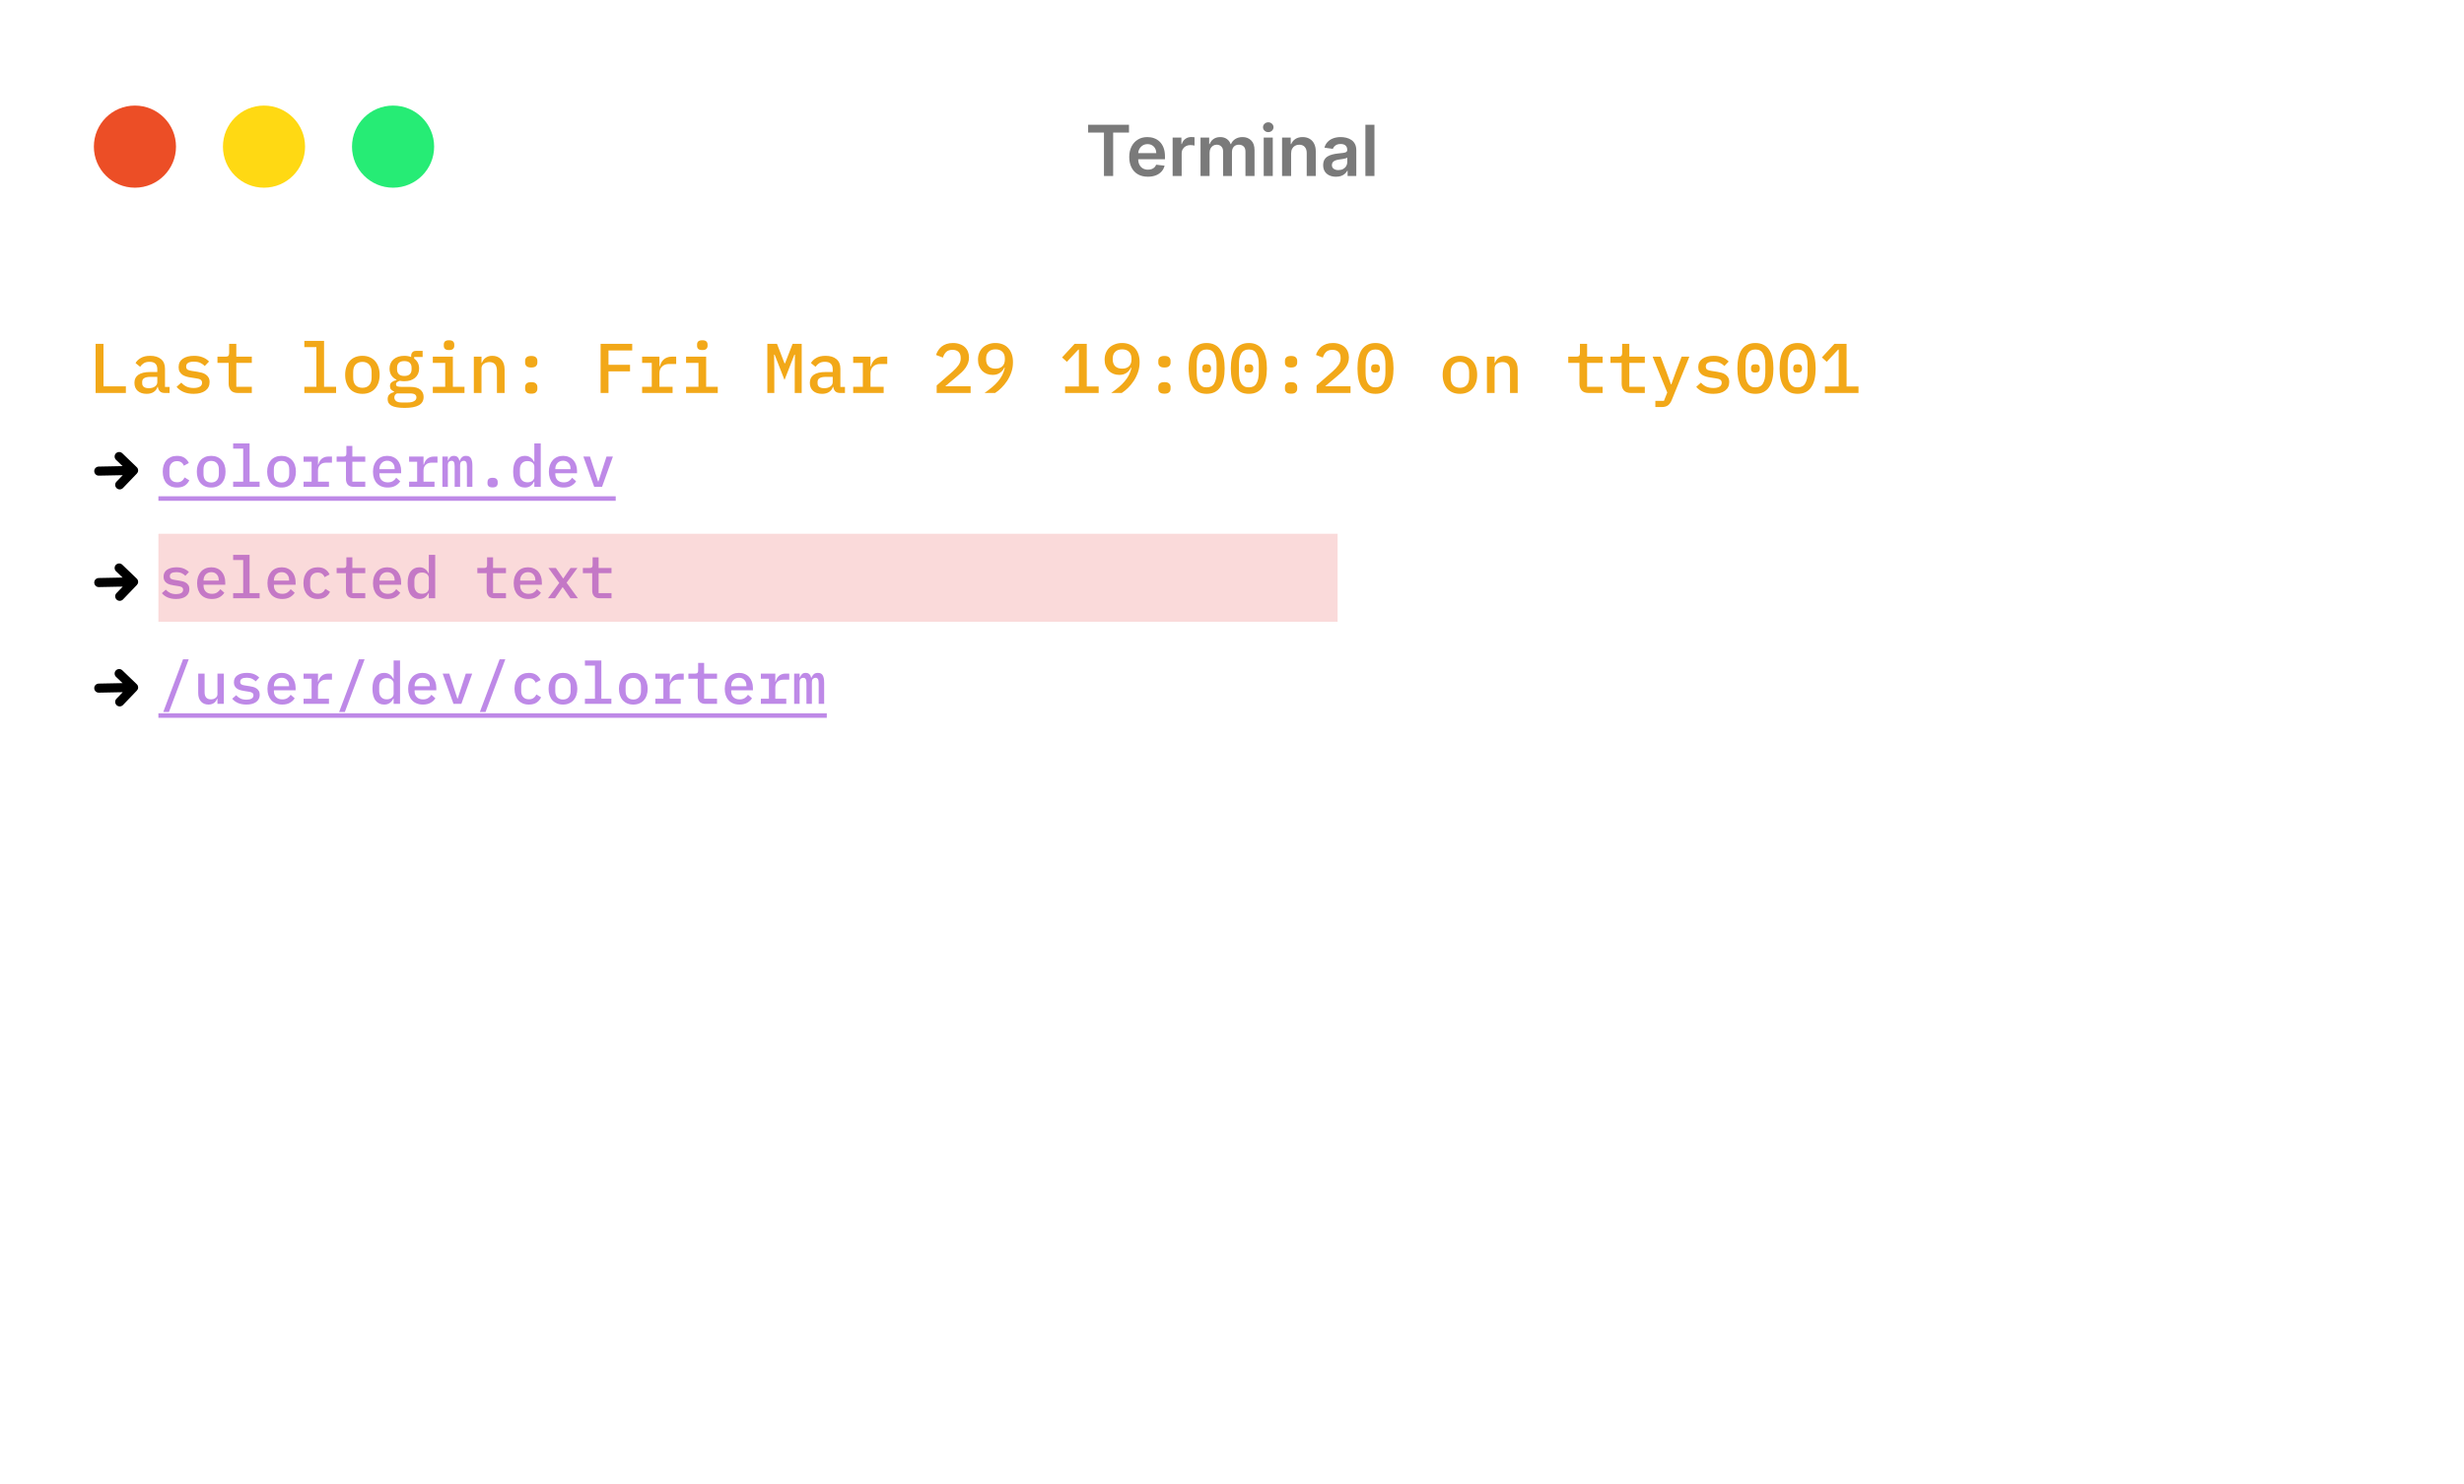 <svg width="420" height="253" viewBox="0 0 420 253" fill="none" xmlns="http://www.w3.org/2000/svg">
<g filter="url(#filter0_d_7_2)">
<rect x="2" y="1" width="416" height="249" rx="7" fill="white"/>
<path d="M16.296 66V57.624H17.64V64.872H21.456V66H16.296ZM28.099 66C27.723 66 27.439 65.904 27.247 65.712C27.063 65.52 26.951 65.268 26.911 64.956H26.851C26.731 65.332 26.511 65.624 26.191 65.832C25.879 66.04 25.479 66.144 24.991 66.144C24.359 66.144 23.855 65.98 23.479 65.652C23.103 65.316 22.915 64.856 22.915 64.272C22.915 63.672 23.135 63.216 23.575 62.904C24.023 62.584 24.707 62.424 25.627 62.424H26.815V61.944C26.815 61.104 26.371 60.684 25.483 60.684C25.083 60.684 24.759 60.764 24.511 60.924C24.263 61.076 24.055 61.28 23.887 61.536L23.107 60.9C23.283 60.564 23.579 60.276 23.995 60.036C24.411 59.788 24.947 59.664 25.603 59.664C26.387 59.664 27.003 59.852 27.451 60.228C27.899 60.604 28.123 61.148 28.123 61.86V64.968H28.903V66H28.099ZM25.363 65.184C25.787 65.184 26.135 65.088 26.407 64.896C26.679 64.704 26.815 64.456 26.815 64.152V63.252H25.651C24.707 63.252 24.235 63.536 24.235 64.104V64.344C24.235 64.624 24.335 64.836 24.535 64.98C24.735 65.116 25.011 65.184 25.363 65.184ZM33.003 66.144C32.331 66.144 31.751 66.036 31.263 65.82C30.783 65.604 30.395 65.316 30.099 64.956L30.903 64.236C31.175 64.532 31.479 64.76 31.815 64.92C32.159 65.072 32.563 65.148 33.027 65.148C33.451 65.148 33.791 65.076 34.047 64.932C34.311 64.788 34.443 64.564 34.443 64.26C34.443 64.132 34.419 64.024 34.371 63.936C34.323 63.848 34.255 63.776 34.167 63.72C34.079 63.664 33.975 63.62 33.855 63.588C33.743 63.556 33.623 63.532 33.495 63.516L32.511 63.36C32.271 63.328 32.027 63.276 31.779 63.204C31.531 63.132 31.307 63.032 31.107 62.904C30.915 62.768 30.755 62.596 30.627 62.388C30.507 62.18 30.447 61.916 30.447 61.596C30.447 60.964 30.687 60.484 31.167 60.156C31.655 59.828 32.295 59.664 33.087 59.664C33.663 59.664 34.159 59.752 34.575 59.928C34.999 60.096 35.351 60.332 35.631 60.636L34.899 61.404C34.739 61.22 34.511 61.052 34.215 60.9C33.919 60.74 33.527 60.66 33.039 60.66C32.167 60.66 31.731 60.936 31.731 61.488C31.731 61.752 31.823 61.936 32.007 62.04C32.199 62.136 32.423 62.2 32.679 62.232L33.663 62.388C33.911 62.428 34.155 62.48 34.395 62.544C34.643 62.608 34.863 62.708 35.055 62.844C35.255 62.972 35.415 63.14 35.535 63.348C35.663 63.556 35.727 63.82 35.727 64.14C35.727 64.764 35.483 65.256 34.995 65.616C34.515 65.968 33.851 66.144 33.003 66.144ZM40.558 66C40.014 66 39.614 65.856 39.358 65.568C39.102 65.272 38.974 64.892 38.974 64.428V60.864H37.066V59.808H38.422C38.654 59.808 38.818 59.764 38.914 59.676C39.01 59.58 39.058 59.412 39.058 59.172V57.624H40.282V59.808H42.922V60.864H40.282V64.944H42.922V66H40.558ZM51.877 64.944H53.929V58.176H51.877V57.12H55.237V64.944H57.289V66H51.877V64.944ZM61.772 66.144C61.316 66.144 60.904 66.068 60.536 65.916C60.176 65.764 59.868 65.548 59.612 65.268C59.364 64.988 59.172 64.648 59.036 64.248C58.9 63.848 58.832 63.4 58.832 62.904C58.832 62.408 58.9 61.96 59.036 61.56C59.172 61.16 59.364 60.82 59.612 60.54C59.868 60.26 60.176 60.044 60.536 59.892C60.904 59.74 61.316 59.664 61.772 59.664C62.228 59.664 62.636 59.74 62.996 59.892C63.364 60.044 63.672 60.26 63.92 60.54C64.176 60.82 64.372 61.16 64.508 61.56C64.644 61.96 64.712 62.408 64.712 62.904C64.712 63.4 64.644 63.848 64.508 64.248C64.372 64.648 64.176 64.988 63.92 65.268C63.672 65.548 63.364 65.764 62.996 65.916C62.636 66.068 62.228 66.144 61.772 66.144ZM61.772 65.112C62.252 65.112 62.632 64.968 62.912 64.68C63.2 64.384 63.344 63.948 63.344 63.372V62.436C63.344 61.86 63.2 61.428 62.912 61.14C62.632 60.844 62.252 60.696 61.772 60.696C61.292 60.696 60.908 60.844 60.62 61.14C60.34 61.428 60.2 61.86 60.2 62.436V63.372C60.2 63.948 60.34 64.384 60.62 64.68C60.908 64.968 61.292 65.112 61.772 65.112ZM72.207 66.672C72.207 67.312 71.939 67.784 71.403 68.088C70.867 68.392 70.051 68.544 68.955 68.544C68.419 68.544 67.967 68.508 67.599 68.436C67.239 68.372 66.943 68.276 66.711 68.148C66.487 68.02 66.323 67.864 66.219 67.68C66.123 67.496 66.075 67.288 66.075 67.056C66.075 66.72 66.167 66.456 66.351 66.264C66.543 66.08 66.811 65.944 67.155 65.856V65.736C66.947 65.656 66.779 65.544 66.651 65.4C66.531 65.256 66.471 65.068 66.471 64.836C66.471 64.532 66.575 64.304 66.783 64.152C66.991 63.992 67.259 63.872 67.587 63.792V63.732C67.211 63.556 66.919 63.308 66.711 62.988C66.503 62.668 66.399 62.284 66.399 61.836C66.399 61.508 66.459 61.212 66.579 60.948C66.699 60.676 66.867 60.448 67.083 60.264C67.307 60.072 67.571 59.924 67.875 59.82C68.187 59.716 68.535 59.664 68.919 59.664C69.351 59.664 69.739 59.732 70.083 59.868V59.664C70.083 59.424 70.151 59.224 70.287 59.064C70.423 58.904 70.631 58.824 70.911 58.824H72.039V59.856H70.599V60.144C70.871 60.328 71.079 60.564 71.223 60.852C71.367 61.132 71.439 61.46 71.439 61.836C71.439 62.164 71.379 62.464 71.259 62.736C71.139 63 70.967 63.228 70.743 63.42C70.527 63.604 70.263 63.748 69.951 63.852C69.647 63.948 69.303 63.996 68.919 63.996C68.647 63.996 68.391 63.972 68.151 63.924C68.007 63.964 67.863 64.032 67.719 64.128C67.575 64.224 67.503 64.356 67.503 64.524C67.503 64.716 67.595 64.836 67.779 64.884C67.963 64.932 68.191 64.956 68.463 64.956H69.855C70.687 64.956 71.287 65.116 71.655 65.436C72.023 65.748 72.207 66.16 72.207 66.672ZM70.983 66.756C70.983 66.548 70.899 66.38 70.731 66.252C70.563 66.132 70.259 66.072 69.819 66.072H67.671C67.367 66.216 67.215 66.448 67.215 66.768C67.215 67 67.311 67.2 67.503 67.368C67.703 67.536 68.031 67.62 68.487 67.62H69.459C69.955 67.62 70.331 67.544 70.587 67.392C70.851 67.248 70.983 67.036 70.983 66.756ZM68.919 63.096C69.343 63.096 69.655 62.996 69.855 62.796C70.055 62.596 70.155 62.328 70.155 61.992V61.668C70.155 61.332 70.055 61.064 69.855 60.864C69.655 60.664 69.343 60.564 68.919 60.564C68.495 60.564 68.183 60.664 67.983 60.864C67.783 61.064 67.683 61.332 67.683 61.668V61.992C67.683 62.328 67.783 62.596 67.983 62.796C68.183 62.996 68.495 63.096 68.919 63.096ZM76.546 58.68C76.21 58.68 75.975 58.612 75.838 58.476C75.71 58.34 75.647 58.172 75.647 57.972V57.72C75.647 57.52 75.71 57.352 75.838 57.216C75.975 57.08 76.207 57.012 76.534 57.012C76.871 57.012 77.103 57.08 77.231 57.216C77.367 57.352 77.434 57.52 77.434 57.72V57.972C77.434 58.172 77.367 58.34 77.231 58.476C77.103 58.612 76.874 58.68 76.546 58.68ZM73.775 64.944H75.886V60.864H73.775V59.808H77.195V64.944H79.174V66H73.775V64.944ZM80.766 66V59.808H82.074V60.864H82.134C82.198 60.704 82.278 60.552 82.374 60.408C82.478 60.256 82.602 60.128 82.746 60.024C82.89 59.912 83.058 59.824 83.25 59.76C83.442 59.696 83.666 59.664 83.922 59.664C84.546 59.664 85.05 59.868 85.434 60.276C85.818 60.684 86.01 61.264 86.01 62.016V66H84.702V62.208C84.702 61.224 84.274 60.732 83.418 60.732C83.25 60.732 83.086 60.756 82.926 60.804C82.766 60.844 82.622 60.908 82.494 60.996C82.366 61.084 82.262 61.196 82.182 61.332C82.11 61.468 82.074 61.624 82.074 61.8V66H80.766ZM90.553 66.12C90.169 66.12 89.897 66.04 89.737 65.88C89.585 65.72 89.509 65.524 89.509 65.292V64.98C89.509 64.748 89.585 64.552 89.737 64.392C89.897 64.232 90.169 64.152 90.553 64.152C90.937 64.152 91.205 64.232 91.357 64.392C91.517 64.552 91.597 64.748 91.597 64.98V65.292C91.597 65.524 91.517 65.72 91.357 65.88C91.205 66.04 90.937 66.12 90.553 66.12ZM90.553 61.656C90.169 61.656 89.897 61.576 89.737 61.416C89.585 61.256 89.509 61.06 89.509 60.828V60.516C89.509 60.284 89.585 60.088 89.737 59.928C89.897 59.768 90.169 59.688 90.553 59.688C90.937 59.688 91.205 59.768 91.357 59.928C91.517 60.088 91.597 60.284 91.597 60.516V60.828C91.597 61.06 91.517 61.256 91.357 61.416C91.205 61.576 90.937 61.656 90.553 61.656ZM102.376 66V57.624H107.764V58.752H103.72V61.188H107.392V62.316H103.72V66H102.376ZM109.451 64.944H111.095V60.864H109.451V59.808H112.403V61.452H112.475C112.531 61.236 112.611 61.028 112.715 60.828C112.819 60.628 112.951 60.456 113.111 60.312C113.271 60.16 113.467 60.04 113.699 59.952C113.931 59.856 114.203 59.808 114.515 59.808H115.259V61.056H114.035C113.555 61.056 113.163 61.2 112.859 61.488C112.555 61.768 112.403 62.148 112.403 62.628V64.944H114.647V66H109.451V64.944ZM119.718 58.68C119.382 58.68 119.146 58.612 119.01 58.476C118.882 58.34 118.818 58.172 118.818 57.972V57.72C118.818 57.52 118.882 57.352 119.01 57.216C119.146 57.08 119.378 57.012 119.706 57.012C120.042 57.012 120.274 57.08 120.402 57.216C120.538 57.352 120.606 57.52 120.606 57.72V57.972C120.606 58.172 120.538 58.34 120.402 58.476C120.274 58.612 120.046 58.68 119.718 58.68ZM116.946 64.944H119.058V60.864H116.946V59.808H120.366V64.944H122.346V66H116.946V64.944ZM135.465 61.992L135.501 59.472H135.405L133.725 63.78L132.045 59.472H131.949L131.985 61.992V66H130.797V57.624H132.441L133.725 60.948H133.809L135.105 57.624H136.653V66H135.465V61.992ZM143.224 66C142.848 66 142.564 65.904 142.372 65.712C142.188 65.52 142.076 65.268 142.036 64.956H141.976C141.856 65.332 141.636 65.624 141.316 65.832C141.004 66.04 140.604 66.144 140.116 66.144C139.484 66.144 138.98 65.98 138.604 65.652C138.228 65.316 138.04 64.856 138.04 64.272C138.04 63.672 138.26 63.216 138.7 62.904C139.148 62.584 139.832 62.424 140.752 62.424H141.94V61.944C141.94 61.104 141.496 60.684 140.608 60.684C140.208 60.684 139.884 60.764 139.636 60.924C139.388 61.076 139.18 61.28 139.012 61.536L138.232 60.9C138.408 60.564 138.704 60.276 139.12 60.036C139.536 59.788 140.072 59.664 140.728 59.664C141.512 59.664 142.128 59.852 142.576 60.228C143.024 60.604 143.248 61.148 143.248 61.86V64.968H144.028V66H143.224ZM140.488 65.184C140.912 65.184 141.26 65.088 141.532 64.896C141.804 64.704 141.94 64.456 141.94 64.152V63.252H140.776C139.832 63.252 139.36 63.536 139.36 64.104V64.344C139.36 64.624 139.46 64.836 139.66 64.98C139.86 65.116 140.136 65.184 140.488 65.184ZM145.428 64.944H147.072V60.864H145.428V59.808H148.38V61.452H148.452C148.508 61.236 148.588 61.028 148.692 60.828C148.796 60.628 148.928 60.456 149.088 60.312C149.248 60.16 149.444 60.04 149.676 59.952C149.908 59.856 150.18 59.808 150.492 59.808H151.236V61.056H150.012C149.532 61.056 149.14 61.2 148.836 61.488C148.532 61.768 148.38 62.148 148.38 62.628V64.944H150.624V66H145.428V64.944ZM165.446 66H159.662V64.716L162.398 62.328C162.83 61.944 163.162 61.58 163.394 61.236C163.634 60.892 163.754 60.528 163.754 60.144V60.012C163.754 59.572 163.634 59.236 163.394 59.004C163.154 58.764 162.806 58.644 162.35 58.644C161.886 58.644 161.526 58.768 161.27 59.016C161.022 59.264 160.842 59.58 160.73 59.964L159.554 59.52C159.634 59.256 159.75 59.004 159.902 58.764C160.054 58.516 160.246 58.296 160.478 58.104C160.718 57.912 160.998 57.76 161.318 57.648C161.646 57.536 162.022 57.48 162.446 57.48C162.878 57.48 163.262 57.544 163.598 57.672C163.942 57.792 164.23 57.96 164.462 58.176C164.694 58.392 164.87 58.652 164.99 58.956C165.11 59.252 165.17 59.58 165.17 59.94C165.17 60.276 165.118 60.588 165.014 60.876C164.918 61.156 164.778 61.428 164.594 61.692C164.418 61.948 164.206 62.196 163.958 62.436C163.71 62.676 163.438 62.916 163.142 63.156L161.114 64.86H165.446V66ZM172.666 60.744C172.666 61.352 172.574 61.924 172.39 62.46C172.206 62.996 171.966 63.488 171.67 63.936C171.374 64.384 171.046 64.784 170.686 65.136C170.326 65.488 169.97 65.776 169.618 66H167.818C168.298 65.656 168.73 65.324 169.114 65.004C169.498 64.684 169.83 64.356 170.11 64.02C170.398 63.684 170.638 63.332 170.83 62.964C171.022 62.588 171.17 62.172 171.274 61.716L171.19 61.692C171.102 61.86 170.998 62.02 170.878 62.172C170.758 62.316 170.618 62.444 170.458 62.556C170.298 62.668 170.114 62.756 169.906 62.82C169.698 62.884 169.462 62.916 169.198 62.916C168.838 62.916 168.506 62.856 168.202 62.736C167.898 62.616 167.634 62.444 167.41 62.22C167.186 61.988 167.01 61.712 166.882 61.392C166.762 61.072 166.702 60.712 166.702 60.312C166.702 59.896 166.77 59.516 166.906 59.172C167.05 58.82 167.25 58.52 167.506 58.272C167.77 58.024 168.086 57.832 168.454 57.696C168.822 57.552 169.23 57.48 169.678 57.48C170.142 57.48 170.558 57.556 170.926 57.708C171.302 57.86 171.618 58.08 171.874 58.368C172.13 58.648 172.326 58.988 172.462 59.388C172.598 59.788 172.666 60.24 172.666 60.744ZM169.69 61.848C170.194 61.848 170.586 61.712 170.866 61.44C171.146 61.16 171.286 60.768 171.286 60.264V60.144C171.286 59.64 171.146 59.252 170.866 58.98C170.586 58.7 170.194 58.56 169.69 58.56C169.178 58.56 168.782 58.7 168.502 58.98C168.222 59.252 168.082 59.64 168.082 60.144V60.264C168.082 60.768 168.222 61.16 168.502 61.44C168.782 61.712 169.178 61.848 169.69 61.848ZM181.548 66V64.884H183.9V58.608H183.804L181.86 60.684L181.032 59.94L183.168 57.624H185.244V64.884H187.272V66H181.548ZM194.252 60.744C194.252 61.352 194.16 61.924 193.976 62.46C193.792 62.996 193.552 63.488 193.256 63.936C192.96 64.384 192.632 64.784 192.272 65.136C191.912 65.488 191.556 65.776 191.204 66H189.404C189.884 65.656 190.316 65.324 190.7 65.004C191.084 64.684 191.416 64.356 191.696 64.02C191.984 63.684 192.224 63.332 192.416 62.964C192.608 62.588 192.756 62.172 192.86 61.716L192.776 61.692C192.688 61.86 192.584 62.02 192.464 62.172C192.344 62.316 192.204 62.444 192.044 62.556C191.884 62.668 191.7 62.756 191.492 62.82C191.284 62.884 191.048 62.916 190.784 62.916C190.424 62.916 190.092 62.856 189.788 62.736C189.484 62.616 189.22 62.444 188.996 62.22C188.772 61.988 188.596 61.712 188.468 61.392C188.348 61.072 188.288 60.712 188.288 60.312C188.288 59.896 188.356 59.516 188.492 59.172C188.636 58.82 188.836 58.52 189.092 58.272C189.356 58.024 189.672 57.832 190.04 57.696C190.408 57.552 190.816 57.48 191.264 57.48C191.728 57.48 192.144 57.556 192.512 57.708C192.888 57.86 193.204 58.08 193.46 58.368C193.716 58.648 193.912 58.988 194.048 59.388C194.184 59.788 194.252 60.24 194.252 60.744ZM191.276 61.848C191.78 61.848 192.172 61.712 192.452 61.44C192.732 61.16 192.872 60.768 192.872 60.264V60.144C192.872 59.64 192.732 59.252 192.452 58.98C192.172 58.7 191.78 58.56 191.276 58.56C190.764 58.56 190.368 58.7 190.088 58.98C189.808 59.252 189.668 59.64 189.668 60.144V60.264C189.668 60.768 189.808 61.16 190.088 61.44C190.368 61.712 190.764 61.848 191.276 61.848ZM198.483 66.12C198.099 66.12 197.827 66.04 197.667 65.88C197.515 65.72 197.439 65.524 197.439 65.292V64.98C197.439 64.748 197.515 64.552 197.667 64.392C197.827 64.232 198.099 64.152 198.483 64.152C198.867 64.152 199.135 64.232 199.287 64.392C199.447 64.552 199.527 64.748 199.527 64.98V65.292C199.527 65.524 199.447 65.72 199.287 65.88C199.135 66.04 198.867 66.12 198.483 66.12ZM198.483 61.656C198.099 61.656 197.827 61.576 197.667 61.416C197.515 61.256 197.439 61.06 197.439 60.828V60.516C197.439 60.284 197.515 60.088 197.667 59.928C197.827 59.768 198.099 59.688 198.483 59.688C198.867 59.688 199.135 59.768 199.287 59.928C199.447 60.088 199.527 60.284 199.527 60.516V60.828C199.527 61.06 199.447 61.256 199.287 61.416C199.135 61.576 198.867 61.656 198.483 61.656ZM205.678 66.144C205.15 66.144 204.69 66.048 204.298 65.856C203.914 65.656 203.594 65.372 203.338 65.004C203.09 64.636 202.906 64.184 202.786 63.648C202.666 63.112 202.606 62.5 202.606 61.812C202.606 61.132 202.666 60.524 202.786 59.988C202.906 59.444 203.09 58.988 203.338 58.62C203.594 58.252 203.914 57.972 204.298 57.78C204.69 57.58 205.15 57.48 205.678 57.48C206.206 57.48 206.662 57.58 207.046 57.78C207.438 57.972 207.758 58.252 208.006 58.62C208.262 58.988 208.45 59.444 208.57 59.988C208.69 60.524 208.75 61.132 208.75 61.812C208.75 62.5 208.69 63.112 208.57 63.648C208.45 64.184 208.262 64.636 208.006 65.004C207.758 65.372 207.438 65.656 207.046 65.856C206.662 66.048 206.206 66.144 205.678 66.144ZM205.678 65.04C206.286 65.04 206.718 64.816 206.974 64.368C207.238 63.912 207.37 63.3 207.37 62.532V61.092C207.37 60.324 207.238 59.716 206.974 59.268C206.718 58.812 206.286 58.584 205.678 58.584C205.374 58.584 205.114 58.644 204.898 58.764C204.682 58.876 204.506 59.044 204.37 59.268C204.234 59.484 204.134 59.748 204.07 60.06C204.014 60.364 203.986 60.708 203.986 61.092V62.532C203.986 62.916 204.014 63.264 204.07 63.576C204.134 63.88 204.234 64.144 204.37 64.368C204.506 64.584 204.682 64.752 204.898 64.872C205.114 64.984 205.374 65.04 205.678 65.04ZM205.678 62.52C205.398 62.52 205.202 62.464 205.09 62.352C204.986 62.24 204.934 62.104 204.934 61.944V61.68C204.934 61.52 204.986 61.384 205.09 61.272C205.202 61.16 205.398 61.104 205.678 61.104C205.958 61.104 206.15 61.16 206.254 61.272C206.366 61.384 206.422 61.52 206.422 61.68V61.944C206.422 62.104 206.366 62.24 206.254 62.352C206.15 62.464 205.958 62.52 205.678 62.52ZM212.873 66.144C212.345 66.144 211.885 66.048 211.493 65.856C211.109 65.656 210.789 65.372 210.533 65.004C210.285 64.636 210.101 64.184 209.981 63.648C209.861 63.112 209.801 62.5 209.801 61.812C209.801 61.132 209.861 60.524 209.981 59.988C210.101 59.444 210.285 58.988 210.533 58.62C210.789 58.252 211.109 57.972 211.493 57.78C211.885 57.58 212.345 57.48 212.873 57.48C213.401 57.48 213.857 57.58 214.241 57.78C214.633 57.972 214.953 58.252 215.201 58.62C215.457 58.988 215.645 59.444 215.765 59.988C215.885 60.524 215.945 61.132 215.945 61.812C215.945 62.5 215.885 63.112 215.765 63.648C215.645 64.184 215.457 64.636 215.201 65.004C214.953 65.372 214.633 65.656 214.241 65.856C213.857 66.048 213.401 66.144 212.873 66.144ZM212.873 65.04C213.481 65.04 213.913 64.816 214.169 64.368C214.433 63.912 214.565 63.3 214.565 62.532V61.092C214.565 60.324 214.433 59.716 214.169 59.268C213.913 58.812 213.481 58.584 212.873 58.584C212.569 58.584 212.309 58.644 212.093 58.764C211.877 58.876 211.701 59.044 211.565 59.268C211.429 59.484 211.329 59.748 211.265 60.06C211.209 60.364 211.181 60.708 211.181 61.092V62.532C211.181 62.916 211.209 63.264 211.265 63.576C211.329 63.88 211.429 64.144 211.565 64.368C211.701 64.584 211.877 64.752 212.093 64.872C212.309 64.984 212.569 65.04 212.873 65.04ZM212.873 62.52C212.593 62.52 212.397 62.464 212.285 62.352C212.181 62.24 212.129 62.104 212.129 61.944V61.68C212.129 61.52 212.181 61.384 212.285 61.272C212.397 61.16 212.593 61.104 212.873 61.104C213.153 61.104 213.345 61.16 213.449 61.272C213.561 61.384 213.617 61.52 213.617 61.68V61.944C213.617 62.104 213.561 62.24 213.449 62.352C213.345 62.464 213.153 62.52 212.873 62.52ZM220.069 66.12C219.685 66.12 219.413 66.04 219.253 65.88C219.101 65.72 219.025 65.524 219.025 65.292V64.98C219.025 64.748 219.101 64.552 219.253 64.392C219.413 64.232 219.685 64.152 220.069 64.152C220.453 64.152 220.721 64.232 220.873 64.392C221.033 64.552 221.113 64.748 221.113 64.98V65.292C221.113 65.524 221.033 65.72 220.873 65.88C220.721 66.04 220.453 66.12 220.069 66.12ZM220.069 61.656C219.685 61.656 219.413 61.576 219.253 61.416C219.101 61.256 219.025 61.06 219.025 60.828V60.516C219.025 60.284 219.101 60.088 219.253 59.928C219.413 59.768 219.685 59.688 220.069 59.688C220.453 59.688 220.721 59.768 220.873 59.928C221.033 60.088 221.113 60.284 221.113 60.516V60.828C221.113 61.06 221.033 61.256 220.873 61.416C220.721 61.576 220.453 61.656 220.069 61.656ZM230.204 66H224.42V64.716L227.156 62.328C227.588 61.944 227.92 61.58 228.152 61.236C228.392 60.892 228.512 60.528 228.512 60.144V60.012C228.512 59.572 228.392 59.236 228.152 59.004C227.912 58.764 227.564 58.644 227.108 58.644C226.644 58.644 226.284 58.768 226.028 59.016C225.78 59.264 225.6 59.58 225.488 59.964L224.312 59.52C224.392 59.256 224.508 59.004 224.66 58.764C224.812 58.516 225.004 58.296 225.236 58.104C225.476 57.912 225.756 57.76 226.076 57.648C226.404 57.536 226.78 57.48 227.204 57.48C227.636 57.48 228.02 57.544 228.356 57.672C228.7 57.792 228.988 57.96 229.22 58.176C229.452 58.392 229.628 58.652 229.748 58.956C229.868 59.252 229.928 59.58 229.928 59.94C229.928 60.276 229.876 60.588 229.772 60.876C229.676 61.156 229.536 61.428 229.352 61.692C229.176 61.948 228.964 62.196 228.716 62.436C228.468 62.676 228.196 62.916 227.9 63.156L225.872 64.86H230.204V66ZM234.459 66.144C233.931 66.144 233.471 66.048 233.079 65.856C232.695 65.656 232.375 65.372 232.119 65.004C231.871 64.636 231.687 64.184 231.567 63.648C231.447 63.112 231.387 62.5 231.387 61.812C231.387 61.132 231.447 60.524 231.567 59.988C231.687 59.444 231.871 58.988 232.119 58.62C232.375 58.252 232.695 57.972 233.079 57.78C233.471 57.58 233.931 57.48 234.459 57.48C234.987 57.48 235.443 57.58 235.827 57.78C236.219 57.972 236.539 58.252 236.787 58.62C237.043 58.988 237.231 59.444 237.351 59.988C237.471 60.524 237.531 61.132 237.531 61.812C237.531 62.5 237.471 63.112 237.351 63.648C237.231 64.184 237.043 64.636 236.787 65.004C236.539 65.372 236.219 65.656 235.827 65.856C235.443 66.048 234.987 66.144 234.459 66.144ZM234.459 65.04C235.067 65.04 235.499 64.816 235.755 64.368C236.019 63.912 236.151 63.3 236.151 62.532V61.092C236.151 60.324 236.019 59.716 235.755 59.268C235.499 58.812 235.067 58.584 234.459 58.584C234.155 58.584 233.895 58.644 233.679 58.764C233.463 58.876 233.287 59.044 233.151 59.268C233.015 59.484 232.915 59.748 232.851 60.06C232.795 60.364 232.767 60.708 232.767 61.092V62.532C232.767 62.916 232.795 63.264 232.851 63.576C232.915 63.88 233.015 64.144 233.151 64.368C233.287 64.584 233.463 64.752 233.679 64.872C233.895 64.984 234.155 65.04 234.459 65.04ZM234.459 62.52C234.179 62.52 233.983 62.464 233.871 62.352C233.767 62.24 233.715 62.104 233.715 61.944V61.68C233.715 61.52 233.767 61.384 233.871 61.272C233.983 61.16 234.179 61.104 234.459 61.104C234.739 61.104 234.931 61.16 235.035 61.272C235.147 61.384 235.203 61.52 235.203 61.68V61.944C235.203 62.104 235.147 62.24 235.035 62.352C234.931 62.464 234.739 62.52 234.459 62.52ZM248.85 66.144C248.394 66.144 247.982 66.068 247.614 65.916C247.254 65.764 246.946 65.548 246.69 65.268C246.442 64.988 246.25 64.648 246.114 64.248C245.978 63.848 245.91 63.4 245.91 62.904C245.91 62.408 245.978 61.96 246.114 61.56C246.25 61.16 246.442 60.82 246.69 60.54C246.946 60.26 247.254 60.044 247.614 59.892C247.982 59.74 248.394 59.664 248.85 59.664C249.306 59.664 249.714 59.74 250.074 59.892C250.442 60.044 250.75 60.26 250.998 60.54C251.254 60.82 251.45 61.16 251.586 61.56C251.722 61.96 251.79 62.408 251.79 62.904C251.79 63.4 251.722 63.848 251.586 64.248C251.45 64.648 251.254 64.988 250.998 65.268C250.75 65.548 250.442 65.764 250.074 65.916C249.714 66.068 249.306 66.144 248.85 66.144ZM248.85 65.112C249.33 65.112 249.71 64.968 249.99 64.68C250.278 64.384 250.422 63.948 250.422 63.372V62.436C250.422 61.86 250.278 61.428 249.99 61.14C249.71 60.844 249.33 60.696 248.85 60.696C248.37 60.696 247.986 60.844 247.698 61.14C247.418 61.428 247.278 61.86 247.278 62.436V63.372C247.278 63.948 247.418 64.384 247.698 64.68C247.986 64.968 248.37 65.112 248.85 65.112ZM253.453 66V59.808H254.761V60.864H254.821C254.885 60.704 254.965 60.552 255.061 60.408C255.165 60.256 255.289 60.128 255.433 60.024C255.577 59.912 255.745 59.824 255.937 59.76C256.129 59.696 256.353 59.664 256.609 59.664C257.233 59.664 257.737 59.868 258.121 60.276C258.505 60.684 258.697 61.264 258.697 62.016V66H257.389V62.208C257.389 61.224 256.961 60.732 256.105 60.732C255.937 60.732 255.773 60.756 255.613 60.804C255.453 60.844 255.309 60.908 255.181 60.996C255.053 61.084 254.949 61.196 254.869 61.332C254.797 61.468 254.761 61.624 254.761 61.8V66H253.453ZM270.808 66C270.264 66 269.864 65.856 269.608 65.568C269.352 65.272 269.224 64.892 269.224 64.428V60.864H267.316V59.808H268.672C268.904 59.808 269.068 59.764 269.164 59.676C269.26 59.58 269.308 59.412 269.308 59.172V57.624H270.532V59.808H273.172V60.864H270.532V64.944H273.172V66H270.808ZM278.003 66C277.459 66 277.059 65.856 276.803 65.568C276.547 65.272 276.419 64.892 276.419 64.428V60.864H274.511V59.808H275.867C276.099 59.808 276.263 59.764 276.359 59.676C276.455 59.58 276.503 59.412 276.503 59.172V57.624H277.727V59.808H280.367V60.864H277.727V64.944H280.367V66H278.003ZM286.639 59.808H287.959L284.959 67.2C284.799 67.6 284.587 67.9 284.323 68.1C284.067 68.3 283.695 68.4 283.207 68.4H282.163V67.344H283.627L284.191 65.916L281.695 59.808H283.063L284.047 62.4L284.815 64.524H284.887L285.655 62.4L286.639 59.808ZM292.034 66.144C291.362 66.144 290.782 66.036 290.294 65.82C289.814 65.604 289.426 65.316 289.13 64.956L289.934 64.236C290.206 64.532 290.51 64.76 290.846 64.92C291.19 65.072 291.594 65.148 292.058 65.148C292.482 65.148 292.822 65.076 293.078 64.932C293.342 64.788 293.474 64.564 293.474 64.26C293.474 64.132 293.45 64.024 293.402 63.936C293.354 63.848 293.286 63.776 293.198 63.72C293.11 63.664 293.006 63.62 292.886 63.588C292.774 63.556 292.654 63.532 292.526 63.516L291.542 63.36C291.302 63.328 291.058 63.276 290.81 63.204C290.562 63.132 290.338 63.032 290.138 62.904C289.946 62.768 289.786 62.596 289.658 62.388C289.538 62.18 289.478 61.916 289.478 61.596C289.478 60.964 289.718 60.484 290.198 60.156C290.686 59.828 291.326 59.664 292.118 59.664C292.694 59.664 293.19 59.752 293.606 59.928C294.03 60.096 294.382 60.332 294.662 60.636L293.93 61.404C293.77 61.22 293.542 61.052 293.246 60.9C292.95 60.74 292.558 60.66 292.07 60.66C291.198 60.66 290.762 60.936 290.762 61.488C290.762 61.752 290.854 61.936 291.038 62.04C291.23 62.136 291.454 62.2 291.71 62.232L292.694 62.388C292.942 62.428 293.186 62.48 293.426 62.544C293.674 62.608 293.894 62.708 294.086 62.844C294.286 62.972 294.446 63.14 294.566 63.348C294.694 63.556 294.758 63.82 294.758 64.14C294.758 64.764 294.514 65.256 294.026 65.616C293.546 65.968 292.882 66.144 292.034 66.144ZM299.217 66.144C298.689 66.144 298.229 66.048 297.837 65.856C297.453 65.656 297.133 65.372 296.877 65.004C296.629 64.636 296.445 64.184 296.325 63.648C296.205 63.112 296.145 62.5 296.145 61.812C296.145 61.132 296.205 60.524 296.325 59.988C296.445 59.444 296.629 58.988 296.877 58.62C297.133 58.252 297.453 57.972 297.837 57.78C298.229 57.58 298.689 57.48 299.217 57.48C299.745 57.48 300.201 57.58 300.585 57.78C300.977 57.972 301.297 58.252 301.545 58.62C301.801 58.988 301.989 59.444 302.109 59.988C302.229 60.524 302.289 61.132 302.289 61.812C302.289 62.5 302.229 63.112 302.109 63.648C301.989 64.184 301.801 64.636 301.545 65.004C301.297 65.372 300.977 65.656 300.585 65.856C300.201 66.048 299.745 66.144 299.217 66.144ZM299.217 65.04C299.825 65.04 300.257 64.816 300.513 64.368C300.777 63.912 300.909 63.3 300.909 62.532V61.092C300.909 60.324 300.777 59.716 300.513 59.268C300.257 58.812 299.825 58.584 299.217 58.584C298.913 58.584 298.653 58.644 298.437 58.764C298.221 58.876 298.045 59.044 297.909 59.268C297.773 59.484 297.673 59.748 297.609 60.06C297.553 60.364 297.525 60.708 297.525 61.092V62.532C297.525 62.916 297.553 63.264 297.609 63.576C297.673 63.88 297.773 64.144 297.909 64.368C298.045 64.584 298.221 64.752 298.437 64.872C298.653 64.984 298.913 65.04 299.217 65.04ZM299.217 62.52C298.937 62.52 298.741 62.464 298.629 62.352C298.525 62.24 298.473 62.104 298.473 61.944V61.68C298.473 61.52 298.525 61.384 298.629 61.272C298.741 61.16 298.937 61.104 299.217 61.104C299.497 61.104 299.689 61.16 299.793 61.272C299.905 61.384 299.961 61.52 299.961 61.68V61.944C299.961 62.104 299.905 62.24 299.793 62.352C299.689 62.464 299.497 62.52 299.217 62.52ZM306.413 66.144C305.885 66.144 305.425 66.048 305.033 65.856C304.649 65.656 304.329 65.372 304.073 65.004C303.825 64.636 303.641 64.184 303.521 63.648C303.401 63.112 303.341 62.5 303.341 61.812C303.341 61.132 303.401 60.524 303.521 59.988C303.641 59.444 303.825 58.988 304.073 58.62C304.329 58.252 304.649 57.972 305.033 57.78C305.425 57.58 305.885 57.48 306.413 57.48C306.941 57.48 307.397 57.58 307.781 57.78C308.173 57.972 308.493 58.252 308.741 58.62C308.997 58.988 309.185 59.444 309.305 59.988C309.425 60.524 309.485 61.132 309.485 61.812C309.485 62.5 309.425 63.112 309.305 63.648C309.185 64.184 308.997 64.636 308.741 65.004C308.493 65.372 308.173 65.656 307.781 65.856C307.397 66.048 306.941 66.144 306.413 66.144ZM306.413 65.04C307.021 65.04 307.453 64.816 307.709 64.368C307.973 63.912 308.105 63.3 308.105 62.532V61.092C308.105 60.324 307.973 59.716 307.709 59.268C307.453 58.812 307.021 58.584 306.413 58.584C306.109 58.584 305.849 58.644 305.633 58.764C305.417 58.876 305.241 59.044 305.105 59.268C304.969 59.484 304.869 59.748 304.805 60.06C304.749 60.364 304.721 60.708 304.721 61.092V62.532C304.721 62.916 304.749 63.264 304.805 63.576C304.869 63.88 304.969 64.144 305.105 64.368C305.241 64.584 305.417 64.752 305.633 64.872C305.849 64.984 306.109 65.04 306.413 65.04ZM306.413 62.52C306.133 62.52 305.937 62.464 305.825 62.352C305.721 62.24 305.669 62.104 305.669 61.944V61.68C305.669 61.52 305.721 61.384 305.825 61.272C305.937 61.16 306.133 61.104 306.413 61.104C306.693 61.104 306.885 61.16 306.989 61.272C307.101 61.384 307.157 61.52 307.157 61.68V61.944C307.157 62.104 307.101 62.24 306.989 62.352C306.885 62.464 306.693 62.52 306.413 62.52ZM311.064 66V64.884H313.416V58.608H313.32L311.376 60.684L310.548 59.94L312.684 57.624H314.76V64.884H316.788V66H311.064Z" fill="#F2A818"/>
<path d="M30.19 82.12C29.803 82.12 29.457 82.057 29.15 81.93C28.85 81.803 28.593 81.623 28.38 81.39C28.173 81.157 28.013 80.873 27.9 80.54C27.793 80.207 27.74 79.833 27.74 79.42C27.74 79.007 27.793 78.633 27.9 78.3C28.013 77.967 28.173 77.683 28.38 77.45C28.593 77.217 28.85 77.037 29.15 76.91C29.457 76.783 29.8 76.72 30.18 76.72C30.713 76.72 31.14 76.833 31.46 77.06C31.787 77.287 32.03 77.58 32.19 77.94L31.34 78.4C31.247 78.16 31.103 77.97 30.91 77.83C30.723 77.69 30.48 77.62 30.18 77.62C29.767 77.62 29.447 77.747 29.22 78C28.993 78.247 28.88 78.577 28.88 78.99V79.85C28.88 80.257 28.993 80.587 29.22 80.84C29.447 81.093 29.773 81.22 30.2 81.22C30.52 81.22 30.78 81.147 30.98 81C31.187 80.853 31.35 80.653 31.47 80.4L32.27 80.89C32.103 81.25 31.85 81.547 31.51 81.78C31.17 82.007 30.73 82.12 30.19 82.12ZM35.996 82.12C35.616 82.12 35.273 82.057 34.966 81.93C34.666 81.803 34.409 81.623 34.196 81.39C33.989 81.157 33.829 80.873 33.716 80.54C33.603 80.207 33.546 79.833 33.546 79.42C33.546 79.007 33.603 78.633 33.716 78.3C33.829 77.967 33.989 77.683 34.196 77.45C34.409 77.217 34.666 77.037 34.966 76.91C35.273 76.783 35.616 76.72 35.996 76.72C36.376 76.72 36.716 76.783 37.016 76.91C37.323 77.037 37.579 77.217 37.786 77.45C37.999 77.683 38.163 77.967 38.276 78.3C38.389 78.633 38.446 79.007 38.446 79.42C38.446 79.833 38.389 80.207 38.276 80.54C38.163 80.873 37.999 81.157 37.786 81.39C37.579 81.623 37.323 81.803 37.016 81.93C36.716 82.057 36.376 82.12 35.996 82.12ZM35.996 81.26C36.396 81.26 36.713 81.14 36.946 80.9C37.186 80.653 37.306 80.29 37.306 79.81V79.03C37.306 78.55 37.186 78.19 36.946 77.95C36.713 77.703 36.396 77.58 35.996 77.58C35.596 77.58 35.276 77.703 35.036 77.95C34.803 78.19 34.686 78.55 34.686 79.03V79.81C34.686 80.29 34.803 80.653 35.036 80.9C35.276 81.14 35.596 81.26 35.996 81.26ZM39.742 81.12H41.452V75.48H39.742V74.6H42.542V81.12H44.252V82H39.742V81.12ZM47.988 82.12C47.608 82.12 47.265 82.057 46.958 81.93C46.658 81.803 46.402 81.623 46.188 81.39C45.982 81.157 45.822 80.873 45.708 80.54C45.595 80.207 45.538 79.833 45.538 79.42C45.538 79.007 45.595 78.633 45.708 78.3C45.822 77.967 45.982 77.683 46.188 77.45C46.402 77.217 46.658 77.037 46.958 76.91C47.265 76.783 47.608 76.72 47.988 76.72C48.368 76.72 48.708 76.783 49.008 76.91C49.315 77.037 49.572 77.217 49.778 77.45C49.992 77.683 50.155 77.967 50.268 78.3C50.382 78.633 50.438 79.007 50.438 79.42C50.438 79.833 50.382 80.207 50.268 80.54C50.155 80.873 49.992 81.157 49.778 81.39C49.572 81.623 49.315 81.803 49.008 81.93C48.708 82.057 48.368 82.12 47.988 82.12ZM47.988 81.26C48.388 81.26 48.705 81.14 48.938 80.9C49.178 80.653 49.298 80.29 49.298 79.81V79.03C49.298 78.55 49.178 78.19 48.938 77.95C48.705 77.703 48.388 77.58 47.988 77.58C47.588 77.58 47.268 77.703 47.028 77.95C46.795 78.19 46.678 78.55 46.678 79.03V79.81C46.678 80.29 46.795 80.653 47.028 80.9C47.268 81.14 47.588 81.26 47.988 81.26ZM51.744 81.12H53.114V77.72H51.744V76.84H54.204V78.21H54.264C54.311 78.03 54.378 77.857 54.464 77.69C54.551 77.523 54.661 77.38 54.794 77.26C54.928 77.133 55.091 77.033 55.284 76.96C55.478 76.88 55.704 76.84 55.964 76.84H56.584V77.88H55.564C55.164 77.88 54.838 78 54.584 78.24C54.331 78.473 54.204 78.79 54.204 79.19V81.12H56.074V82H51.744V81.12ZM60.291 82C59.837 82 59.504 81.88 59.291 81.64C59.077 81.393 58.971 81.077 58.971 80.69V77.72H57.38V76.84H58.511C58.704 76.84 58.84 76.803 58.92 76.73C59.001 76.65 59.041 76.51 59.041 76.31V75.02H60.06V76.84H62.261V77.72H60.06V81.12H62.261V82H60.291ZM66.087 82.12C65.693 82.12 65.34 82.057 65.027 81.93C64.713 81.803 64.45 81.623 64.237 81.39C64.023 81.157 63.86 80.877 63.747 80.55C63.633 80.217 63.577 79.843 63.577 79.43C63.577 79.017 63.633 78.643 63.747 78.31C63.867 77.977 64.03 77.693 64.237 77.46C64.45 77.22 64.707 77.037 65.007 76.91C65.307 76.783 65.64 76.72 66.007 76.72C66.367 76.72 66.693 76.783 66.987 76.91C67.28 77.03 67.53 77.203 67.737 77.43C67.943 77.657 68.1 77.927 68.207 78.24C68.32 78.553 68.377 78.9 68.377 79.28V79.69H64.677V79.86C64.677 80.267 64.803 80.6 65.057 80.86C65.31 81.113 65.66 81.24 66.107 81.24C66.44 81.24 66.723 81.17 66.957 81.03C67.197 80.883 67.39 80.69 67.537 80.45L68.217 81.05C68.043 81.35 67.777 81.603 67.417 81.81C67.063 82.017 66.62 82.12 66.087 82.12ZM66.007 77.55C65.813 77.55 65.633 77.583 65.467 77.65C65.307 77.717 65.167 77.813 65.047 77.94C64.933 78.06 64.843 78.203 64.777 78.37C64.71 78.537 64.677 78.72 64.677 78.92V78.99H67.267V78.89C67.267 78.483 67.15 78.16 66.917 77.92C66.69 77.673 66.387 77.55 66.007 77.55ZM69.733 81.12H71.103V77.72H69.733V76.84H72.193V78.21H72.253C72.299 78.03 72.366 77.857 72.453 77.69C72.539 77.523 72.649 77.38 72.783 77.26C72.916 77.133 73.079 77.033 73.273 76.96C73.466 76.88 73.693 76.84 73.953 76.84H74.573V77.88H73.553C73.153 77.88 72.826 78 72.573 78.24C72.319 78.473 72.193 78.79 72.193 79.19V81.12H74.063V82H69.733V81.12ZM75.409 82V76.84H76.339V77.51H76.389C76.469 77.29 76.582 77.103 76.729 76.95C76.882 76.797 77.099 76.72 77.379 76.72C77.652 76.72 77.862 76.797 78.009 76.95C78.162 77.097 78.259 77.3 78.299 77.56H78.339C78.432 77.327 78.562 77.13 78.729 76.97C78.895 76.803 79.135 76.72 79.449 76.72C79.849 76.72 80.125 76.86 80.279 77.14C80.439 77.42 80.519 77.83 80.519 78.37V82H79.589V78.51C79.589 78.15 79.545 77.903 79.459 77.77C79.372 77.63 79.232 77.56 79.039 77.56C78.865 77.56 78.719 77.62 78.599 77.74C78.485 77.853 78.429 78.027 78.429 78.26V82H77.499V78.51C77.499 78.15 77.455 77.903 77.369 77.77C77.289 77.63 77.152 77.56 76.959 77.56C76.779 77.56 76.629 77.62 76.509 77.74C76.395 77.853 76.339 78.027 76.339 78.26V82H75.409ZM83.965 82.1C83.645 82.1 83.418 82.033 83.285 81.9C83.158 81.767 83.095 81.603 83.095 81.41V81.15C83.095 80.957 83.158 80.793 83.285 80.66C83.418 80.527 83.645 80.46 83.965 80.46C84.285 80.46 84.508 80.527 84.635 80.66C84.768 80.793 84.835 80.957 84.835 81.15V81.41C84.835 81.603 84.768 81.767 84.635 81.9C84.508 82.033 84.285 82.1 83.965 82.1ZM91.081 81.12H91.021C90.868 81.433 90.664 81.68 90.411 81.86C90.158 82.033 89.841 82.12 89.461 82.12C88.854 82.12 88.371 81.893 88.011 81.44C87.651 80.987 87.471 80.313 87.471 79.42C87.471 78.527 87.651 77.853 88.011 77.4C88.371 76.947 88.854 76.72 89.461 76.72C89.841 76.72 90.158 76.81 90.411 76.99C90.664 77.163 90.868 77.407 91.021 77.72H91.081V74.6H92.171V82H91.081V81.12ZM89.911 81.23C90.071 81.23 90.221 81.21 90.361 81.17C90.501 81.13 90.624 81.07 90.731 80.99C90.838 80.91 90.921 80.813 90.981 80.7C91.048 80.58 91.081 80.44 91.081 80.28V78.56C91.081 78.4 91.048 78.263 90.981 78.15C90.921 78.03 90.838 77.93 90.731 77.85C90.624 77.77 90.501 77.71 90.361 77.67C90.221 77.63 90.071 77.61 89.911 77.61C89.498 77.61 89.178 77.737 88.951 77.99C88.731 78.243 88.621 78.58 88.621 79V79.84C88.621 80.26 88.731 80.597 88.951 80.85C89.178 81.103 89.498 81.23 89.911 81.23ZM96.067 82.12C95.674 82.12 95.32 82.057 95.007 81.93C94.694 81.803 94.43 81.623 94.217 81.39C94.004 81.157 93.84 80.877 93.727 80.55C93.614 80.217 93.557 79.843 93.557 79.43C93.557 79.017 93.614 78.643 93.727 78.31C93.847 77.977 94.01 77.693 94.217 77.46C94.43 77.22 94.687 77.037 94.987 76.91C95.287 76.783 95.62 76.72 95.987 76.72C96.347 76.72 96.674 76.783 96.967 76.91C97.26 77.03 97.51 77.203 97.717 77.43C97.924 77.657 98.08 77.927 98.187 78.24C98.3 78.553 98.357 78.9 98.357 79.28V79.69H94.657V79.86C94.657 80.267 94.784 80.6 95.037 80.86C95.29 81.113 95.64 81.24 96.087 81.24C96.42 81.24 96.704 81.17 96.937 81.03C97.177 80.883 97.37 80.69 97.517 80.45L98.197 81.05C98.024 81.35 97.757 81.603 97.397 81.81C97.044 82.017 96.6 82.12 96.067 82.12ZM95.987 77.55C95.794 77.55 95.614 77.583 95.447 77.65C95.287 77.717 95.147 77.813 95.027 77.94C94.914 78.06 94.824 78.203 94.757 78.37C94.69 78.537 94.657 78.72 94.657 78.92V78.99H97.247V78.89C97.247 78.483 97.13 78.16 96.897 77.92C96.67 77.673 96.367 77.55 95.987 77.55ZM101.283 82L99.433 76.84H100.563L101.273 79.02L101.943 81.09H102.003L102.673 79.02L103.383 76.84H104.473L102.623 82H101.283Z" fill="#7F18D0" fill-opacity="0.51"/>
<path d="M27 83.61H104.953V84.38H27V83.61Z" fill="#7F18D0" fill-opacity="0.51"/>
<path d="M16.063 79.335C16.061 79.228 16.078 79.127 16.116 79.033C16.153 78.938 16.207 78.855 16.279 78.783C16.35 78.712 16.431 78.655 16.521 78.614C16.612 78.573 16.712 78.551 16.821 78.546L20.894 78.466L19.775 77.394C19.701 77.325 19.643 77.243 19.602 77.147C19.561 77.052 19.54 76.953 19.538 76.851C19.536 76.745 19.553 76.644 19.591 76.549C19.628 76.455 19.682 76.372 19.754 76.3C19.825 76.228 19.906 76.172 19.997 76.131C20.087 76.09 20.187 76.068 20.296 76.063C20.398 76.061 20.496 76.079 20.59 76.116C20.685 76.153 20.77 76.207 20.847 76.279L23.297 78.637C23.384 78.721 23.447 78.809 23.485 78.899C23.524 78.989 23.544 79.096 23.546 79.218C23.548 79.32 23.528 79.415 23.486 79.505C23.443 79.594 23.387 79.674 23.319 79.746L20.964 82.199C20.893 82.274 20.809 82.331 20.713 82.372C20.618 82.413 20.519 82.435 20.418 82.437C20.311 82.439 20.21 82.42 20.116 82.38C20.021 82.34 19.939 82.286 19.87 82.217C19.801 82.148 19.745 82.067 19.702 81.974C19.658 81.881 19.635 81.781 19.633 81.675C19.631 81.573 19.649 81.475 19.686 81.381C19.723 81.286 19.777 81.202 19.849 81.127L20.925 80.012L16.851 80.093C16.745 80.095 16.644 80.077 16.549 80.04C16.455 80.003 16.372 79.948 16.3 79.877C16.228 79.805 16.172 79.724 16.131 79.634C16.09 79.544 16.068 79.444 16.063 79.335Z" fill="black"/>
<path d="M27.83 120.38L31.2 111.4H32.17L28.8 120.38H27.83ZM37.066 118.12H37.016C36.963 118.253 36.893 118.383 36.806 118.51C36.726 118.63 36.626 118.737 36.506 118.83C36.386 118.917 36.246 118.987 36.086 119.04C35.926 119.093 35.739 119.12 35.526 119.12C35.006 119.12 34.586 118.95 34.266 118.61C33.946 118.27 33.786 117.787 33.786 117.16V113.84H34.876V117C34.876 117.82 35.233 118.23 35.946 118.23C36.086 118.23 36.223 118.213 36.356 118.18C36.489 118.14 36.609 118.083 36.716 118.01C36.823 117.937 36.906 117.847 36.966 117.74C37.033 117.627 37.066 117.493 37.066 117.34V113.84H38.156V119H37.066V118.12ZM42.002 119.12C41.442 119.12 40.959 119.03 40.552 118.85C40.152 118.67 39.829 118.43 39.582 118.13L40.252 117.53C40.479 117.777 40.732 117.967 41.012 118.1C41.299 118.227 41.636 118.29 42.022 118.29C42.376 118.29 42.659 118.23 42.872 118.11C43.092 117.99 43.202 117.803 43.202 117.55C43.202 117.443 43.182 117.353 43.142 117.28C43.102 117.207 43.045 117.147 42.972 117.1C42.899 117.053 42.812 117.017 42.712 116.99C42.619 116.963 42.519 116.943 42.412 116.93L41.592 116.8C41.392 116.773 41.189 116.73 40.982 116.67C40.776 116.61 40.589 116.527 40.422 116.42C40.262 116.307 40.129 116.163 40.022 115.99C39.922 115.817 39.872 115.597 39.872 115.33C39.872 114.803 40.072 114.403 40.472 114.13C40.879 113.857 41.412 113.72 42.072 113.72C42.552 113.72 42.965 113.793 43.312 113.94C43.666 114.08 43.959 114.277 44.192 114.53L43.582 115.17C43.449 115.017 43.259 114.877 43.012 114.75C42.766 114.617 42.439 114.55 42.032 114.55C41.306 114.55 40.942 114.78 40.942 115.24C40.942 115.46 41.019 115.613 41.172 115.7C41.332 115.78 41.519 115.833 41.732 115.86L42.552 115.99C42.759 116.023 42.962 116.067 43.162 116.12C43.369 116.173 43.552 116.257 43.712 116.37C43.879 116.477 44.012 116.617 44.112 116.79C44.219 116.963 44.272 117.183 44.272 117.45C44.272 117.97 44.069 118.38 43.662 118.68C43.262 118.973 42.709 119.12 42.002 119.12ZM48.098 119.12C47.705 119.12 47.352 119.057 47.038 118.93C46.725 118.803 46.462 118.623 46.248 118.39C46.035 118.157 45.872 117.877 45.758 117.55C45.645 117.217 45.588 116.843 45.588 116.43C45.588 116.017 45.645 115.643 45.758 115.31C45.878 114.977 46.042 114.693 46.248 114.46C46.462 114.22 46.718 114.037 47.018 113.91C47.318 113.783 47.652 113.72 48.018 113.72C48.378 113.72 48.705 113.783 48.998 113.91C49.292 114.03 49.542 114.203 49.748 114.43C49.955 114.657 50.112 114.927 50.218 115.24C50.332 115.553 50.388 115.9 50.388 116.28V116.69H46.688V116.86C46.688 117.267 46.815 117.6 47.068 117.86C47.322 118.113 47.672 118.24 48.118 118.24C48.452 118.24 48.735 118.17 48.968 118.03C49.208 117.883 49.402 117.69 49.548 117.45L50.228 118.05C50.055 118.35 49.788 118.603 49.428 118.81C49.075 119.017 48.632 119.12 48.098 119.12ZM48.018 114.55C47.825 114.55 47.645 114.583 47.478 114.65C47.318 114.717 47.178 114.813 47.058 114.94C46.945 115.06 46.855 115.203 46.788 115.37C46.722 115.537 46.688 115.72 46.688 115.92V115.99H49.278V115.89C49.278 115.483 49.162 115.16 48.928 114.92C48.702 114.673 48.398 114.55 48.018 114.55ZM51.744 118.12H53.114V114.72H51.744V113.84H54.204V115.21H54.264C54.311 115.03 54.378 114.857 54.464 114.69C54.551 114.523 54.661 114.38 54.794 114.26C54.928 114.133 55.091 114.033 55.284 113.96C55.478 113.88 55.704 113.84 55.964 113.84H56.584V114.88H55.564C55.164 114.88 54.838 115 54.584 115.24C54.331 115.473 54.204 115.79 54.204 116.19V118.12H56.074V119H51.744V118.12ZM57.81 120.38L61.181 111.4H62.151L58.781 120.38H57.81ZM67.097 118.12H67.037C66.883 118.433 66.68 118.68 66.427 118.86C66.173 119.033 65.857 119.12 65.477 119.12C64.87 119.12 64.387 118.893 64.027 118.44C63.667 117.987 63.487 117.313 63.487 116.42C63.487 115.527 63.667 114.853 64.027 114.4C64.387 113.947 64.87 113.72 65.477 113.72C65.857 113.72 66.173 113.81 66.427 113.99C66.68 114.163 66.883 114.407 67.037 114.72H67.097V111.6H68.187V119H67.097V118.12ZM65.927 118.23C66.087 118.23 66.237 118.21 66.377 118.17C66.517 118.13 66.64 118.07 66.747 117.99C66.853 117.91 66.937 117.813 66.997 117.7C67.063 117.58 67.097 117.44 67.097 117.28V115.56C67.097 115.4 67.063 115.263 66.997 115.15C66.937 115.03 66.853 114.93 66.747 114.85C66.64 114.77 66.517 114.71 66.377 114.67C66.237 114.63 66.087 114.61 65.927 114.61C65.513 114.61 65.193 114.737 64.967 114.99C64.747 115.243 64.637 115.58 64.637 116V116.84C64.637 117.26 64.747 117.597 64.967 117.85C65.193 118.103 65.513 118.23 65.927 118.23ZM72.083 119.12C71.689 119.12 71.336 119.057 71.023 118.93C70.709 118.803 70.446 118.623 70.233 118.39C70.019 118.157 69.856 117.877 69.743 117.55C69.629 117.217 69.573 116.843 69.573 116.43C69.573 116.017 69.629 115.643 69.743 115.31C69.863 114.977 70.026 114.693 70.233 114.46C70.446 114.22 70.703 114.037 71.003 113.91C71.303 113.783 71.636 113.72 72.003 113.72C72.363 113.72 72.689 113.783 72.983 113.91C73.276 114.03 73.526 114.203 73.733 114.43C73.939 114.657 74.096 114.927 74.203 115.24C74.316 115.553 74.373 115.9 74.373 116.28V116.69H70.673V116.86C70.673 117.267 70.799 117.6 71.053 117.86C71.306 118.113 71.656 118.24 72.103 118.24C72.436 118.24 72.719 118.17 72.953 118.03C73.193 117.883 73.386 117.69 73.533 117.45L74.213 118.05C74.039 118.35 73.773 118.603 73.413 118.81C73.059 119.017 72.616 119.12 72.083 119.12ZM72.003 114.55C71.809 114.55 71.629 114.583 71.463 114.65C71.303 114.717 71.163 114.813 71.043 114.94C70.929 115.06 70.839 115.203 70.773 115.37C70.706 115.537 70.673 115.72 70.673 115.92V115.99H73.263V115.89C73.263 115.483 73.146 115.16 72.913 114.92C72.686 114.673 72.383 114.55 72.003 114.55ZM77.299 119L75.449 113.84H76.579L77.289 116.02L77.959 118.09H78.019L78.689 116.02L79.399 113.84H80.489L78.639 119H77.299ZM81.795 120.38L85.165 111.4H86.135L82.765 120.38H81.795ZM90.151 119.12C89.764 119.12 89.418 119.057 89.111 118.93C88.811 118.803 88.554 118.623 88.341 118.39C88.134 118.157 87.974 117.873 87.861 117.54C87.754 117.207 87.701 116.833 87.701 116.42C87.701 116.007 87.754 115.633 87.861 115.3C87.974 114.967 88.134 114.683 88.341 114.45C88.554 114.217 88.811 114.037 89.111 113.91C89.418 113.783 89.761 113.72 90.141 113.72C90.674 113.72 91.101 113.833 91.421 114.06C91.748 114.287 91.991 114.58 92.151 114.94L91.301 115.4C91.208 115.16 91.064 114.97 90.871 114.83C90.684 114.69 90.441 114.62 90.141 114.62C89.728 114.62 89.408 114.747 89.181 115C88.954 115.247 88.841 115.577 88.841 115.99V116.85C88.841 117.257 88.954 117.587 89.181 117.84C89.408 118.093 89.734 118.22 90.161 118.22C90.481 118.22 90.741 118.147 90.941 118C91.148 117.853 91.311 117.653 91.431 117.4L92.231 117.89C92.064 118.25 91.811 118.547 91.471 118.78C91.131 119.007 90.691 119.12 90.151 119.12ZM95.957 119.12C95.577 119.12 95.234 119.057 94.927 118.93C94.627 118.803 94.37 118.623 94.157 118.39C93.95 118.157 93.79 117.873 93.677 117.54C93.564 117.207 93.507 116.833 93.507 116.42C93.507 116.007 93.564 115.633 93.677 115.3C93.79 114.967 93.95 114.683 94.157 114.45C94.37 114.217 94.627 114.037 94.927 113.91C95.234 113.783 95.577 113.72 95.957 113.72C96.337 113.72 96.677 113.783 96.977 113.91C97.284 114.037 97.54 114.217 97.747 114.45C97.96 114.683 98.124 114.967 98.237 115.3C98.35 115.633 98.407 116.007 98.407 116.42C98.407 116.833 98.35 117.207 98.237 117.54C98.124 117.873 97.96 118.157 97.747 118.39C97.54 118.623 97.284 118.803 96.977 118.93C96.677 119.057 96.337 119.12 95.957 119.12ZM95.957 118.26C96.357 118.26 96.674 118.14 96.907 117.9C97.147 117.653 97.267 117.29 97.267 116.81V116.03C97.267 115.55 97.147 115.19 96.907 114.95C96.674 114.703 96.357 114.58 95.957 114.58C95.557 114.58 95.237 114.703 94.997 114.95C94.764 115.19 94.647 115.55 94.647 116.03V116.81C94.647 117.29 94.764 117.653 94.997 117.9C95.237 118.14 95.557 118.26 95.957 118.26ZM99.703 118.12H101.413V112.48H99.703V111.6H102.503V118.12H104.213V119H99.703V118.12ZM107.949 119.12C107.569 119.12 107.226 119.057 106.919 118.93C106.619 118.803 106.363 118.623 106.149 118.39C105.943 118.157 105.783 117.873 105.669 117.54C105.556 117.207 105.499 116.833 105.499 116.42C105.499 116.007 105.556 115.633 105.669 115.3C105.783 114.967 105.943 114.683 106.149 114.45C106.363 114.217 106.619 114.037 106.919 113.91C107.226 113.783 107.569 113.72 107.949 113.72C108.329 113.72 108.669 113.783 108.969 113.91C109.276 114.037 109.533 114.217 109.739 114.45C109.953 114.683 110.116 114.967 110.229 115.3C110.343 115.633 110.399 116.007 110.399 116.42C110.399 116.833 110.343 117.207 110.229 117.54C110.116 117.873 109.953 118.157 109.739 118.39C109.533 118.623 109.276 118.803 108.969 118.93C108.669 119.057 108.329 119.12 107.949 119.12ZM107.949 118.26C108.349 118.26 108.666 118.14 108.899 117.9C109.139 117.653 109.259 117.29 109.259 116.81V116.03C109.259 115.55 109.139 115.19 108.899 114.95C108.666 114.703 108.349 114.58 107.949 114.58C107.549 114.58 107.229 114.703 106.989 114.95C106.756 115.19 106.639 115.55 106.639 116.03V116.81C106.639 117.29 106.756 117.653 106.989 117.9C107.229 118.14 107.549 118.26 107.949 118.26ZM111.705 118.12H113.075V114.72H111.705V113.84H114.165V115.21H114.225C114.272 115.03 114.339 114.857 114.425 114.69C114.512 114.523 114.622 114.38 114.755 114.26C114.889 114.133 115.052 114.033 115.245 113.96C115.439 113.88 115.665 113.84 115.925 113.84H116.545V114.88H115.525C115.125 114.88 114.799 115 114.545 115.24C114.292 115.473 114.165 115.79 114.165 116.19V118.12H116.035V119H111.705V118.12ZM120.251 119C119.798 119 119.465 118.88 119.251 118.64C119.038 118.393 118.931 118.077 118.931 117.69V114.72H117.341V113.84H118.471C118.665 113.84 118.801 113.803 118.881 113.73C118.961 113.65 119.001 113.51 119.001 113.31V112.02H120.021V113.84H122.221V114.72H120.021V118.12H122.221V119H120.251ZM126.048 119.12C125.654 119.12 125.301 119.057 124.988 118.93C124.674 118.803 124.411 118.623 124.198 118.39C123.984 118.157 123.821 117.877 123.708 117.55C123.594 117.217 123.538 116.843 123.538 116.43C123.538 116.017 123.594 115.643 123.708 115.31C123.828 114.977 123.991 114.693 124.198 114.46C124.411 114.22 124.668 114.037 124.968 113.91C125.268 113.783 125.601 113.72 125.968 113.72C126.328 113.72 126.654 113.783 126.948 113.91C127.241 114.03 127.491 114.203 127.698 114.43C127.904 114.657 128.061 114.927 128.168 115.24C128.281 115.553 128.338 115.9 128.338 116.28V116.69H124.638V116.86C124.638 117.267 124.764 117.6 125.018 117.86C125.271 118.113 125.621 118.24 126.068 118.24C126.401 118.24 126.684 118.17 126.918 118.03C127.158 117.883 127.351 117.69 127.498 117.45L128.178 118.05C128.004 118.35 127.738 118.603 127.378 118.81C127.024 119.017 126.581 119.12 126.048 119.12ZM125.968 114.55C125.774 114.55 125.594 114.583 125.428 114.65C125.268 114.717 125.128 114.813 125.008 114.94C124.894 115.06 124.804 115.203 124.738 115.37C124.671 115.537 124.638 115.72 124.638 115.92V115.99H127.228V115.89C127.228 115.483 127.111 115.16 126.878 114.92C126.651 114.673 126.348 114.55 125.968 114.55ZM129.694 118.12H131.064V114.72H129.694V113.84H132.154V115.21H132.214C132.26 115.03 132.327 114.857 132.414 114.69C132.5 114.523 132.61 114.38 132.744 114.26C132.877 114.133 133.04 114.033 133.234 113.96C133.427 113.88 133.654 113.84 133.914 113.84H134.534V114.88H133.514C133.114 114.88 132.787 115 132.534 115.24C132.28 115.473 132.154 115.79 132.154 116.19V118.12H134.024V119H129.694V118.12ZM135.37 119V113.84H136.3V114.51H136.35C136.43 114.29 136.543 114.103 136.69 113.95C136.843 113.797 137.06 113.72 137.34 113.72C137.613 113.72 137.823 113.797 137.97 113.95C138.123 114.097 138.22 114.3 138.26 114.56H138.3C138.393 114.327 138.523 114.13 138.69 113.97C138.856 113.803 139.096 113.72 139.41 113.72C139.81 113.72 140.086 113.86 140.24 114.14C140.4 114.42 140.48 114.83 140.48 115.37V119H139.55V115.51C139.55 115.15 139.506 114.903 139.42 114.77C139.333 114.63 139.193 114.56 139 114.56C138.826 114.56 138.68 114.62 138.56 114.74C138.446 114.853 138.39 115.027 138.39 115.26V119H137.46V115.51C137.46 115.15 137.416 114.903 137.33 114.77C137.25 114.63 137.113 114.56 136.92 114.56C136.74 114.56 136.59 114.62 136.47 114.74C136.356 114.853 136.3 115.027 136.3 115.26V119H135.37Z" fill="#7F18D0" fill-opacity="0.51"/>
<path d="M27 120.61H140.93V121.38H27V120.61Z" fill="#7F18D0" fill-opacity="0.51"/>
<path d="M16.063 116.334C16.061 116.228 16.078 116.127 16.116 116.033C16.153 115.938 16.207 115.855 16.279 115.783C16.35 115.712 16.431 115.655 16.521 115.614C16.612 115.574 16.712 115.551 16.821 115.546L20.894 115.466L19.775 114.394C19.701 114.325 19.643 114.243 19.602 114.147C19.561 114.052 19.54 113.953 19.538 113.851C19.536 113.745 19.553 113.644 19.591 113.55C19.628 113.455 19.682 113.372 19.754 113.3C19.825 113.228 19.906 113.172 19.997 113.131C20.087 113.09 20.187 113.068 20.296 113.063C20.398 113.061 20.496 113.078 20.59 113.116C20.685 113.153 20.77 113.207 20.847 113.279L23.297 115.637C23.384 115.721 23.447 115.809 23.485 115.899C23.524 115.989 23.544 116.096 23.546 116.218C23.548 116.32 23.528 116.415 23.486 116.505C23.443 116.594 23.387 116.674 23.319 116.746L20.964 119.199C20.893 119.274 20.809 119.331 20.713 119.372C20.618 119.413 20.519 119.435 20.418 119.437C20.311 119.439 20.21 119.42 20.116 119.38C20.021 119.34 19.939 119.286 19.87 119.217C19.801 119.148 19.745 119.067 19.702 118.974C19.658 118.881 19.635 118.781 19.633 118.675C19.631 118.573 19.649 118.475 19.686 118.381C19.723 118.286 19.777 118.202 19.849 118.127L20.925 117.012L16.851 117.093C16.745 117.095 16.644 117.077 16.549 117.04C16.455 117.003 16.372 116.948 16.3 116.877C16.228 116.805 16.172 116.724 16.131 116.634C16.09 116.544 16.068 116.444 16.063 116.334Z" fill="black"/>
<path d="M30.01 101.12C29.45 101.12 28.967 101.03 28.56 100.85C28.16 100.67 27.837 100.43 27.59 100.13L28.26 99.53C28.487 99.777 28.74 99.967 29.02 100.1C29.307 100.227 29.643 100.29 30.03 100.29C30.383 100.29 30.667 100.23 30.88 100.11C31.1 99.99 31.21 99.803 31.21 99.55C31.21 99.443 31.19 99.353 31.15 99.28C31.11 99.207 31.053 99.147 30.98 99.1C30.907 99.053 30.82 99.017 30.72 98.99C30.627 98.963 30.527 98.943 30.42 98.93L29.6 98.8C29.4 98.773 29.197 98.73 28.99 98.67C28.783 98.61 28.597 98.527 28.43 98.42C28.27 98.307 28.137 98.163 28.03 97.99C27.93 97.817 27.88 97.597 27.88 97.33C27.88 96.803 28.08 96.403 28.48 96.13C28.887 95.857 29.42 95.72 30.08 95.72C30.56 95.72 30.973 95.793 31.32 95.94C31.673 96.08 31.967 96.277 32.2 96.53L31.59 97.17C31.457 97.017 31.267 96.877 31.02 96.75C30.773 96.617 30.447 96.55 30.04 96.55C29.313 96.55 28.95 96.78 28.95 97.24C28.95 97.46 29.027 97.613 29.18 97.7C29.34 97.78 29.527 97.833 29.74 97.86L30.56 97.99C30.767 98.023 30.97 98.067 31.17 98.12C31.377 98.173 31.56 98.257 31.72 98.37C31.887 98.477 32.02 98.617 32.12 98.79C32.227 98.963 32.28 99.183 32.28 99.45C32.28 99.97 32.077 100.38 31.67 100.68C31.27 100.973 30.717 101.12 30.01 101.12ZM36.106 101.12C35.713 101.12 35.359 101.057 35.046 100.93C34.733 100.803 34.469 100.623 34.256 100.39C34.043 100.157 33.879 99.877 33.766 99.55C33.653 99.217 33.596 98.843 33.596 98.43C33.596 98.017 33.653 97.643 33.766 97.31C33.886 96.977 34.049 96.693 34.256 96.46C34.469 96.22 34.726 96.037 35.026 95.91C35.326 95.783 35.659 95.72 36.026 95.72C36.386 95.72 36.713 95.783 37.006 95.91C37.299 96.03 37.549 96.203 37.756 96.43C37.963 96.657 38.119 96.927 38.226 97.24C38.339 97.553 38.396 97.9 38.396 98.28V98.69H34.696V98.86C34.696 99.267 34.823 99.6 35.076 99.86C35.329 100.113 35.679 100.24 36.126 100.24C36.459 100.24 36.743 100.17 36.976 100.03C37.216 99.883 37.409 99.69 37.556 99.45L38.236 100.05C38.063 100.35 37.796 100.603 37.436 100.81C37.083 101.017 36.639 101.12 36.106 101.12ZM36.026 96.55C35.833 96.55 35.653 96.583 35.486 96.65C35.326 96.717 35.186 96.813 35.066 96.94C34.953 97.06 34.863 97.203 34.796 97.37C34.729 97.537 34.696 97.72 34.696 97.92V97.99H37.286V97.89C37.286 97.483 37.169 97.16 36.936 96.92C36.709 96.673 36.406 96.55 36.026 96.55ZM39.742 100.12H41.452V94.48H39.742V93.6H42.542V100.12H44.252V101H39.742V100.12ZM48.098 101.12C47.705 101.12 47.352 101.057 47.038 100.93C46.725 100.803 46.462 100.623 46.248 100.39C46.035 100.157 45.872 99.877 45.758 99.55C45.645 99.217 45.588 98.843 45.588 98.43C45.588 98.017 45.645 97.643 45.758 97.31C45.878 96.977 46.042 96.693 46.248 96.46C46.462 96.22 46.718 96.037 47.018 95.91C47.318 95.783 47.652 95.72 48.018 95.72C48.378 95.72 48.705 95.783 48.998 95.91C49.292 96.03 49.542 96.203 49.748 96.43C49.955 96.657 50.112 96.927 50.218 97.24C50.332 97.553 50.388 97.9 50.388 98.28V98.69H46.688V98.86C46.688 99.267 46.815 99.6 47.068 99.86C47.322 100.113 47.672 100.24 48.118 100.24C48.452 100.24 48.735 100.17 48.968 100.03C49.208 99.883 49.402 99.69 49.548 99.45L50.228 100.05C50.055 100.35 49.788 100.603 49.428 100.81C49.075 101.017 48.632 101.12 48.098 101.12ZM48.018 96.55C47.825 96.55 47.645 96.583 47.478 96.65C47.318 96.717 47.178 96.813 47.058 96.94C46.945 97.06 46.855 97.203 46.788 97.37C46.722 97.537 46.688 97.72 46.688 97.92V97.99H49.278V97.89C49.278 97.483 49.162 97.16 48.928 96.92C48.702 96.673 48.398 96.55 48.018 96.55ZM54.174 101.12C53.788 101.12 53.441 101.057 53.134 100.93C52.834 100.803 52.578 100.623 52.364 100.39C52.158 100.157 51.998 99.873 51.884 99.54C51.778 99.207 51.724 98.833 51.724 98.42C51.724 98.007 51.778 97.633 51.884 97.3C51.998 96.967 52.158 96.683 52.364 96.45C52.578 96.217 52.834 96.037 53.134 95.91C53.441 95.783 53.784 95.72 54.164 95.72C54.698 95.72 55.124 95.833 55.444 96.06C55.771 96.287 56.014 96.58 56.174 96.94L55.324 97.4C55.231 97.16 55.088 96.97 54.894 96.83C54.708 96.69 54.464 96.62 54.164 96.62C53.751 96.62 53.431 96.747 53.204 97C52.978 97.247 52.864 97.577 52.864 97.99V98.85C52.864 99.257 52.978 99.587 53.204 99.84C53.431 100.093 53.758 100.22 54.184 100.22C54.504 100.22 54.764 100.147 54.964 100C55.171 99.853 55.334 99.653 55.454 99.4L56.254 99.89C56.088 100.25 55.834 100.547 55.494 100.78C55.154 101.007 54.714 101.12 54.174 101.12ZM60.291 101C59.837 101 59.504 100.88 59.291 100.64C59.077 100.393 58.971 100.077 58.971 99.69V96.72H57.38V95.84H58.511C58.704 95.84 58.84 95.803 58.92 95.73C59.001 95.65 59.041 95.51 59.041 95.31V94.02H60.06V95.84H62.261V96.72H60.06V100.12H62.261V101H60.291ZM66.087 101.12C65.693 101.12 65.34 101.057 65.027 100.93C64.713 100.803 64.45 100.623 64.237 100.39C64.023 100.157 63.86 99.877 63.747 99.55C63.633 99.217 63.577 98.843 63.577 98.43C63.577 98.017 63.633 97.643 63.747 97.31C63.867 96.977 64.03 96.693 64.237 96.46C64.45 96.22 64.707 96.037 65.007 95.91C65.307 95.783 65.64 95.72 66.007 95.72C66.367 95.72 66.693 95.783 66.987 95.91C67.28 96.03 67.53 96.203 67.737 96.43C67.943 96.657 68.1 96.927 68.207 97.24C68.32 97.553 68.377 97.9 68.377 98.28V98.69H64.677V98.86C64.677 99.267 64.803 99.6 65.057 99.86C65.31 100.113 65.66 100.24 66.107 100.24C66.44 100.24 66.723 100.17 66.957 100.03C67.197 99.883 67.39 99.69 67.537 99.45L68.217 100.05C68.043 100.35 67.777 100.603 67.417 100.81C67.063 101.017 66.62 101.12 66.087 101.12ZM66.007 96.55C65.813 96.55 65.633 96.583 65.467 96.65C65.307 96.717 65.167 96.813 65.047 96.94C64.933 97.06 64.843 97.203 64.777 97.37C64.71 97.537 64.677 97.72 64.677 97.92V97.99H67.267V97.89C67.267 97.483 67.15 97.16 66.917 96.92C66.69 96.673 66.387 96.55 66.007 96.55ZM73.093 100.12H73.033C72.879 100.433 72.676 100.68 72.423 100.86C72.169 101.033 71.853 101.12 71.473 101.12C70.866 101.12 70.383 100.893 70.023 100.44C69.663 99.987 69.483 99.313 69.483 98.42C69.483 97.527 69.663 96.853 70.023 96.4C70.383 95.947 70.866 95.72 71.473 95.72C71.853 95.72 72.169 95.81 72.423 95.99C72.676 96.163 72.879 96.407 73.033 96.72H73.093V93.6H74.183V101H73.093V100.12ZM71.923 100.23C72.083 100.23 72.233 100.21 72.373 100.17C72.513 100.13 72.636 100.07 72.743 99.99C72.849 99.91 72.933 99.813 72.993 99.7C73.059 99.58 73.093 99.44 73.093 99.28V97.56C73.093 97.4 73.059 97.263 72.993 97.15C72.933 97.03 72.849 96.93 72.743 96.85C72.636 96.77 72.513 96.71 72.373 96.67C72.233 96.63 72.083 96.61 71.923 96.61C71.509 96.61 71.189 96.737 70.963 96.99C70.743 97.243 70.633 97.58 70.633 98V98.84C70.633 99.26 70.743 99.597 70.963 99.85C71.189 100.103 71.509 100.23 71.923 100.23ZM84.275 101C83.822 101 83.488 100.88 83.275 100.64C83.061 100.393 82.955 100.077 82.955 99.69V96.72H81.365V95.84H82.495C82.688 95.84 82.825 95.803 82.905 95.73C82.985 95.65 83.025 95.51 83.025 95.31V94.02H84.045V95.84H86.245V96.72H84.045V100.12H86.245V101H84.275ZM90.071 101.12C89.678 101.12 89.324 101.057 89.011 100.93C88.698 100.803 88.434 100.623 88.221 100.39C88.008 100.157 87.844 99.877 87.731 99.55C87.618 99.217 87.561 98.843 87.561 98.43C87.561 98.017 87.618 97.643 87.731 97.31C87.851 96.977 88.014 96.693 88.221 96.46C88.434 96.22 88.691 96.037 88.991 95.91C89.291 95.783 89.624 95.72 89.991 95.72C90.351 95.72 90.678 95.783 90.971 95.91C91.264 96.03 91.514 96.203 91.721 96.43C91.928 96.657 92.084 96.927 92.191 97.24C92.304 97.553 92.361 97.9 92.361 98.28V98.69H88.661V98.86C88.661 99.267 88.788 99.6 89.041 99.86C89.294 100.113 89.644 100.24 90.091 100.24C90.424 100.24 90.708 100.17 90.941 100.03C91.181 99.883 91.374 99.69 91.521 99.45L92.201 100.05C92.028 100.35 91.761 100.603 91.401 100.81C91.048 101.017 90.604 101.12 90.071 101.12ZM89.991 96.55C89.798 96.55 89.618 96.583 89.451 96.65C89.291 96.717 89.151 96.813 89.031 96.94C88.918 97.06 88.828 97.203 88.761 97.37C88.694 97.537 88.661 97.72 88.661 97.92V97.99H91.251V97.89C91.251 97.483 91.134 97.16 90.901 96.92C90.674 96.673 90.371 96.55 89.991 96.55ZM93.407 101L95.327 98.38L93.487 95.84H94.757L95.437 96.82L95.977 97.6H96.037L96.567 96.82L97.247 95.84H98.427L96.577 98.34L98.517 101H97.237L96.467 99.89L95.937 99.13H95.877L95.357 99.89L94.597 101H93.407ZM102.263 101C101.81 101 101.476 100.88 101.263 100.64C101.05 100.393 100.943 100.077 100.943 99.69V96.72H99.353V95.84H100.483C100.676 95.84 100.813 95.803 100.893 95.73C100.973 95.65 101.013 95.51 101.013 95.31V94.02H102.033V95.84H104.233V96.72H102.033V100.12H104.233V101H102.263Z" fill="#7F18D0" fill-opacity="0.51"/>
<path d="M16.063 98.335C16.061 98.228 16.078 98.127 16.116 98.033C16.153 97.938 16.207 97.855 16.279 97.783C16.35 97.712 16.431 97.655 16.521 97.614C16.612 97.573 16.712 97.551 16.821 97.546L20.894 97.466L19.775 96.394C19.701 96.325 19.643 96.243 19.602 96.147C19.561 96.052 19.54 95.953 19.538 95.851C19.536 95.745 19.553 95.644 19.591 95.549C19.628 95.455 19.682 95.372 19.754 95.3C19.825 95.228 19.906 95.172 19.997 95.131C20.087 95.09 20.187 95.068 20.296 95.063C20.398 95.061 20.496 95.079 20.59 95.116C20.685 95.153 20.77 95.207 20.847 95.279L23.297 97.637C23.384 97.721 23.447 97.809 23.485 97.899C23.524 97.989 23.544 98.096 23.546 98.218C23.548 98.32 23.528 98.415 23.486 98.505C23.443 98.594 23.387 98.674 23.319 98.746L20.964 101.199C20.893 101.274 20.809 101.331 20.713 101.372C20.618 101.413 20.519 101.435 20.418 101.437C20.311 101.439 20.21 101.42 20.116 101.38C20.021 101.34 19.939 101.286 19.87 101.217C19.801 101.148 19.745 101.067 19.702 100.974C19.658 100.881 19.635 100.781 19.633 100.675C19.631 100.573 19.649 100.475 19.686 100.381C19.723 100.286 19.777 100.202 19.849 100.127L20.925 99.012L16.851 99.093C16.745 99.095 16.644 99.077 16.549 99.04C16.455 99.003 16.372 98.948 16.3 98.877C16.228 98.805 16.172 98.724 16.131 98.634C16.09 98.544 16.068 98.444 16.063 98.335Z" fill="black"/>
<rect width="201" height="15" transform="translate(27 90)" fill="#E12727" fill-opacity="0.17"/>
<g filter="url(#filter1_d_7_2)">
<circle cx="23" cy="20" r="7" fill="#EC4E26"/>
<circle cx="45" cy="20" r="7" fill="#FFD913"/>
<circle cx="67" cy="20" r="7" fill="#26EC75"/>
<path d="M185.477 17.598V16.273H192.44V17.598H189.743V25H188.175V17.598H185.477ZM195.663 25.128C195.007 25.128 194.44 24.991 193.963 24.719C193.488 24.443 193.123 24.054 192.868 23.551C192.612 23.046 192.484 22.45 192.484 21.766C192.484 21.092 192.612 20.501 192.868 19.993C193.126 19.482 193.487 19.084 193.95 18.8C194.413 18.513 194.957 18.369 195.582 18.369C195.985 18.369 196.366 18.435 196.724 18.565C197.085 18.693 197.403 18.892 197.679 19.162C197.957 19.432 198.176 19.776 198.335 20.193C198.494 20.608 198.574 21.102 198.574 21.676V22.149H193.208V21.109H197.095C197.092 20.814 197.028 20.551 196.903 20.321C196.778 20.088 196.603 19.905 196.379 19.771C196.157 19.638 195.899 19.571 195.603 19.571C195.288 19.571 195.011 19.648 194.772 19.801C194.534 19.952 194.348 20.151 194.214 20.398C194.083 20.642 194.017 20.91 194.014 21.203V22.111C194.014 22.491 194.083 22.818 194.223 23.091C194.362 23.361 194.556 23.568 194.806 23.713C195.056 23.855 195.349 23.926 195.684 23.926C195.909 23.926 196.112 23.895 196.294 23.832C196.475 23.767 196.633 23.672 196.767 23.547C196.9 23.422 197.001 23.267 197.069 23.082L198.51 23.244C198.419 23.625 198.245 23.957 197.99 24.241C197.737 24.523 197.413 24.741 197.018 24.898C196.623 25.051 196.172 25.128 195.663 25.128ZM199.879 25V18.454H201.374V19.546H201.442C201.562 19.168 201.766 18.876 202.056 18.672C202.349 18.465 202.683 18.361 203.058 18.361C203.143 18.361 203.238 18.365 203.343 18.374C203.451 18.379 203.54 18.389 203.612 18.403V19.822C203.546 19.8 203.442 19.78 203.3 19.763C203.161 19.743 203.026 19.733 202.896 19.733C202.614 19.733 202.362 19.794 202.137 19.916C201.915 20.035 201.741 20.202 201.613 20.415C201.485 20.628 201.421 20.874 201.421 21.152V25H199.879ZM204.636 25V18.454H206.111V19.567H206.188C206.324 19.192 206.55 18.899 206.865 18.689C207.18 18.476 207.557 18.369 207.994 18.369C208.438 18.369 208.811 18.477 209.115 18.693C209.422 18.906 209.638 19.197 209.763 19.567H209.831C209.976 19.203 210.22 18.913 210.564 18.697C210.911 18.479 211.321 18.369 211.795 18.369C212.398 18.369 212.889 18.56 213.27 18.94C213.651 19.321 213.841 19.876 213.841 20.607V25H212.294V20.845C212.294 20.439 212.186 20.142 211.97 19.954C211.754 19.764 211.49 19.669 211.178 19.669C210.805 19.669 210.514 19.785 210.304 20.018C210.097 20.249 209.993 20.548 209.993 20.918V25H208.48V20.781C208.48 20.443 208.378 20.173 208.173 19.972C207.972 19.77 207.707 19.669 207.381 19.669C207.159 19.669 206.957 19.726 206.776 19.84C206.594 19.95 206.449 20.108 206.341 20.312C206.233 20.514 206.179 20.75 206.179 21.02V25H204.636ZM215.406 25V18.454H216.949V25H215.406ZM216.181 17.526C215.937 17.526 215.727 17.445 215.551 17.283C215.375 17.118 215.287 16.921 215.287 16.69C215.287 16.457 215.375 16.26 215.551 16.098C215.727 15.933 215.937 15.851 216.181 15.851C216.429 15.851 216.639 15.933 216.812 16.098C216.988 16.26 217.076 16.457 217.076 16.69C217.076 16.921 216.988 17.118 216.812 17.283C216.639 17.445 216.429 17.526 216.181 17.526ZM220.077 21.165V25H218.535V18.454H220.009V19.567H220.086C220.237 19.2 220.477 18.909 220.806 18.693C221.138 18.477 221.549 18.369 222.038 18.369C222.489 18.369 222.883 18.466 223.218 18.659C223.556 18.852 223.817 19.132 224.002 19.499C224.19 19.865 224.282 20.31 224.279 20.832V25H222.737V21.071C222.737 20.634 222.623 20.291 222.396 20.044C222.171 19.797 221.86 19.673 221.462 19.673C221.192 19.673 220.952 19.733 220.742 19.852C220.535 19.969 220.371 20.138 220.252 20.359C220.136 20.581 220.077 20.849 220.077 21.165ZM227.731 25.132C227.316 25.132 226.942 25.058 226.61 24.91C226.281 24.76 226.019 24.538 225.826 24.246C225.636 23.953 225.54 23.592 225.54 23.163C225.54 22.794 225.609 22.489 225.745 22.247C225.881 22.006 226.067 21.812 226.303 21.668C226.539 21.523 226.805 21.413 227.1 21.34C227.398 21.263 227.707 21.207 228.025 21.173C228.408 21.134 228.719 21.098 228.958 21.067C229.197 21.033 229.37 20.982 229.478 20.913C229.589 20.842 229.644 20.733 229.644 20.585V20.56C229.644 20.239 229.549 19.99 229.359 19.814C229.168 19.638 228.894 19.55 228.536 19.55C228.158 19.55 227.859 19.632 227.637 19.797C227.418 19.962 227.271 20.156 227.194 20.381L225.754 20.176C225.867 19.778 226.055 19.446 226.316 19.179C226.577 18.909 226.897 18.707 227.275 18.574C227.653 18.438 228.07 18.369 228.528 18.369C228.843 18.369 229.157 18.406 229.469 18.48C229.782 18.554 230.067 18.676 230.326 18.847C230.585 19.014 230.792 19.243 230.948 19.533C231.107 19.822 231.187 20.185 231.187 20.619V25H229.704V24.101H229.653C229.559 24.283 229.427 24.453 229.256 24.612C229.089 24.768 228.877 24.895 228.621 24.991C228.369 25.085 228.072 25.132 227.731 25.132ZM228.131 23.999C228.441 23.999 228.71 23.938 228.937 23.815C229.164 23.69 229.339 23.526 229.461 23.321C229.586 23.116 229.648 22.893 229.648 22.652V21.881C229.6 21.921 229.518 21.957 229.401 21.991C229.288 22.026 229.16 22.055 229.018 22.081C228.876 22.107 228.735 22.129 228.596 22.149C228.457 22.169 228.336 22.186 228.234 22.2C228.004 22.232 227.798 22.283 227.616 22.354C227.434 22.425 227.29 22.524 227.185 22.652C227.08 22.777 227.028 22.939 227.028 23.138C227.028 23.422 227.131 23.636 227.339 23.781C227.546 23.926 227.81 23.999 228.131 23.999ZM234.281 16.273V25H232.738V16.273H234.281Z" fill="black" fill-opacity="0.52"/>
</g>
</g>
<defs>
<filter id="filter0_d_7_2" x="0" y="0" width="420" height="253" filterUnits="userSpaceOnUse" color-interpolation-filters="sRGB">
<feFlood flood-opacity="0" result="BackgroundImageFix"/>
<feColorMatrix in="SourceAlpha" type="matrix" values="0 0 0 0 0 0 0 0 0 0 0 0 0 0 0 0 0 0 127 0" result="hardAlpha"/>
<feOffset dy="1"/>
<feGaussianBlur stdDeviation="1"/>
<feComposite in2="hardAlpha" operator="out"/>
<feColorMatrix type="matrix" values="0 0 0 0 0 0 0 0 0 0 0 0 0 0 0 0 0 0 0.25 0"/>
<feBlend mode="normal" in2="BackgroundImageFix" result="effect1_dropShadow_7_2"/>
<feBlend mode="normal" in="SourceGraphic" in2="effect1_dropShadow_7_2" result="shape"/>
</filter>
<filter id="filter1_d_7_2" x="-2" y="1" width="424" height="47" filterUnits="userSpaceOnUse" color-interpolation-filters="sRGB">
<feFlood flood-opacity="0" result="BackgroundImageFix"/>
<feColorMatrix in="SourceAlpha" type="matrix" values="0 0 0 0 0 0 0 0 0 0 0 0 0 0 0 0 0 0 127 0" result="hardAlpha"/>
<feOffset dy="4"/>
<feGaussianBlur stdDeviation="2"/>
<feComposite in2="hardAlpha" operator="out"/>
<feColorMatrix type="matrix" values="0 0 0 0 0 0 0 0 0 0 0 0 0 0 0 0 0 0 0.25 0"/>
<feBlend mode="normal" in2="BackgroundImageFix" result="effect1_dropShadow_7_2"/>
<feBlend mode="normal" in="SourceGraphic" in2="effect1_dropShadow_7_2" result="shape"/>
</filter>
</defs>
</svg>
